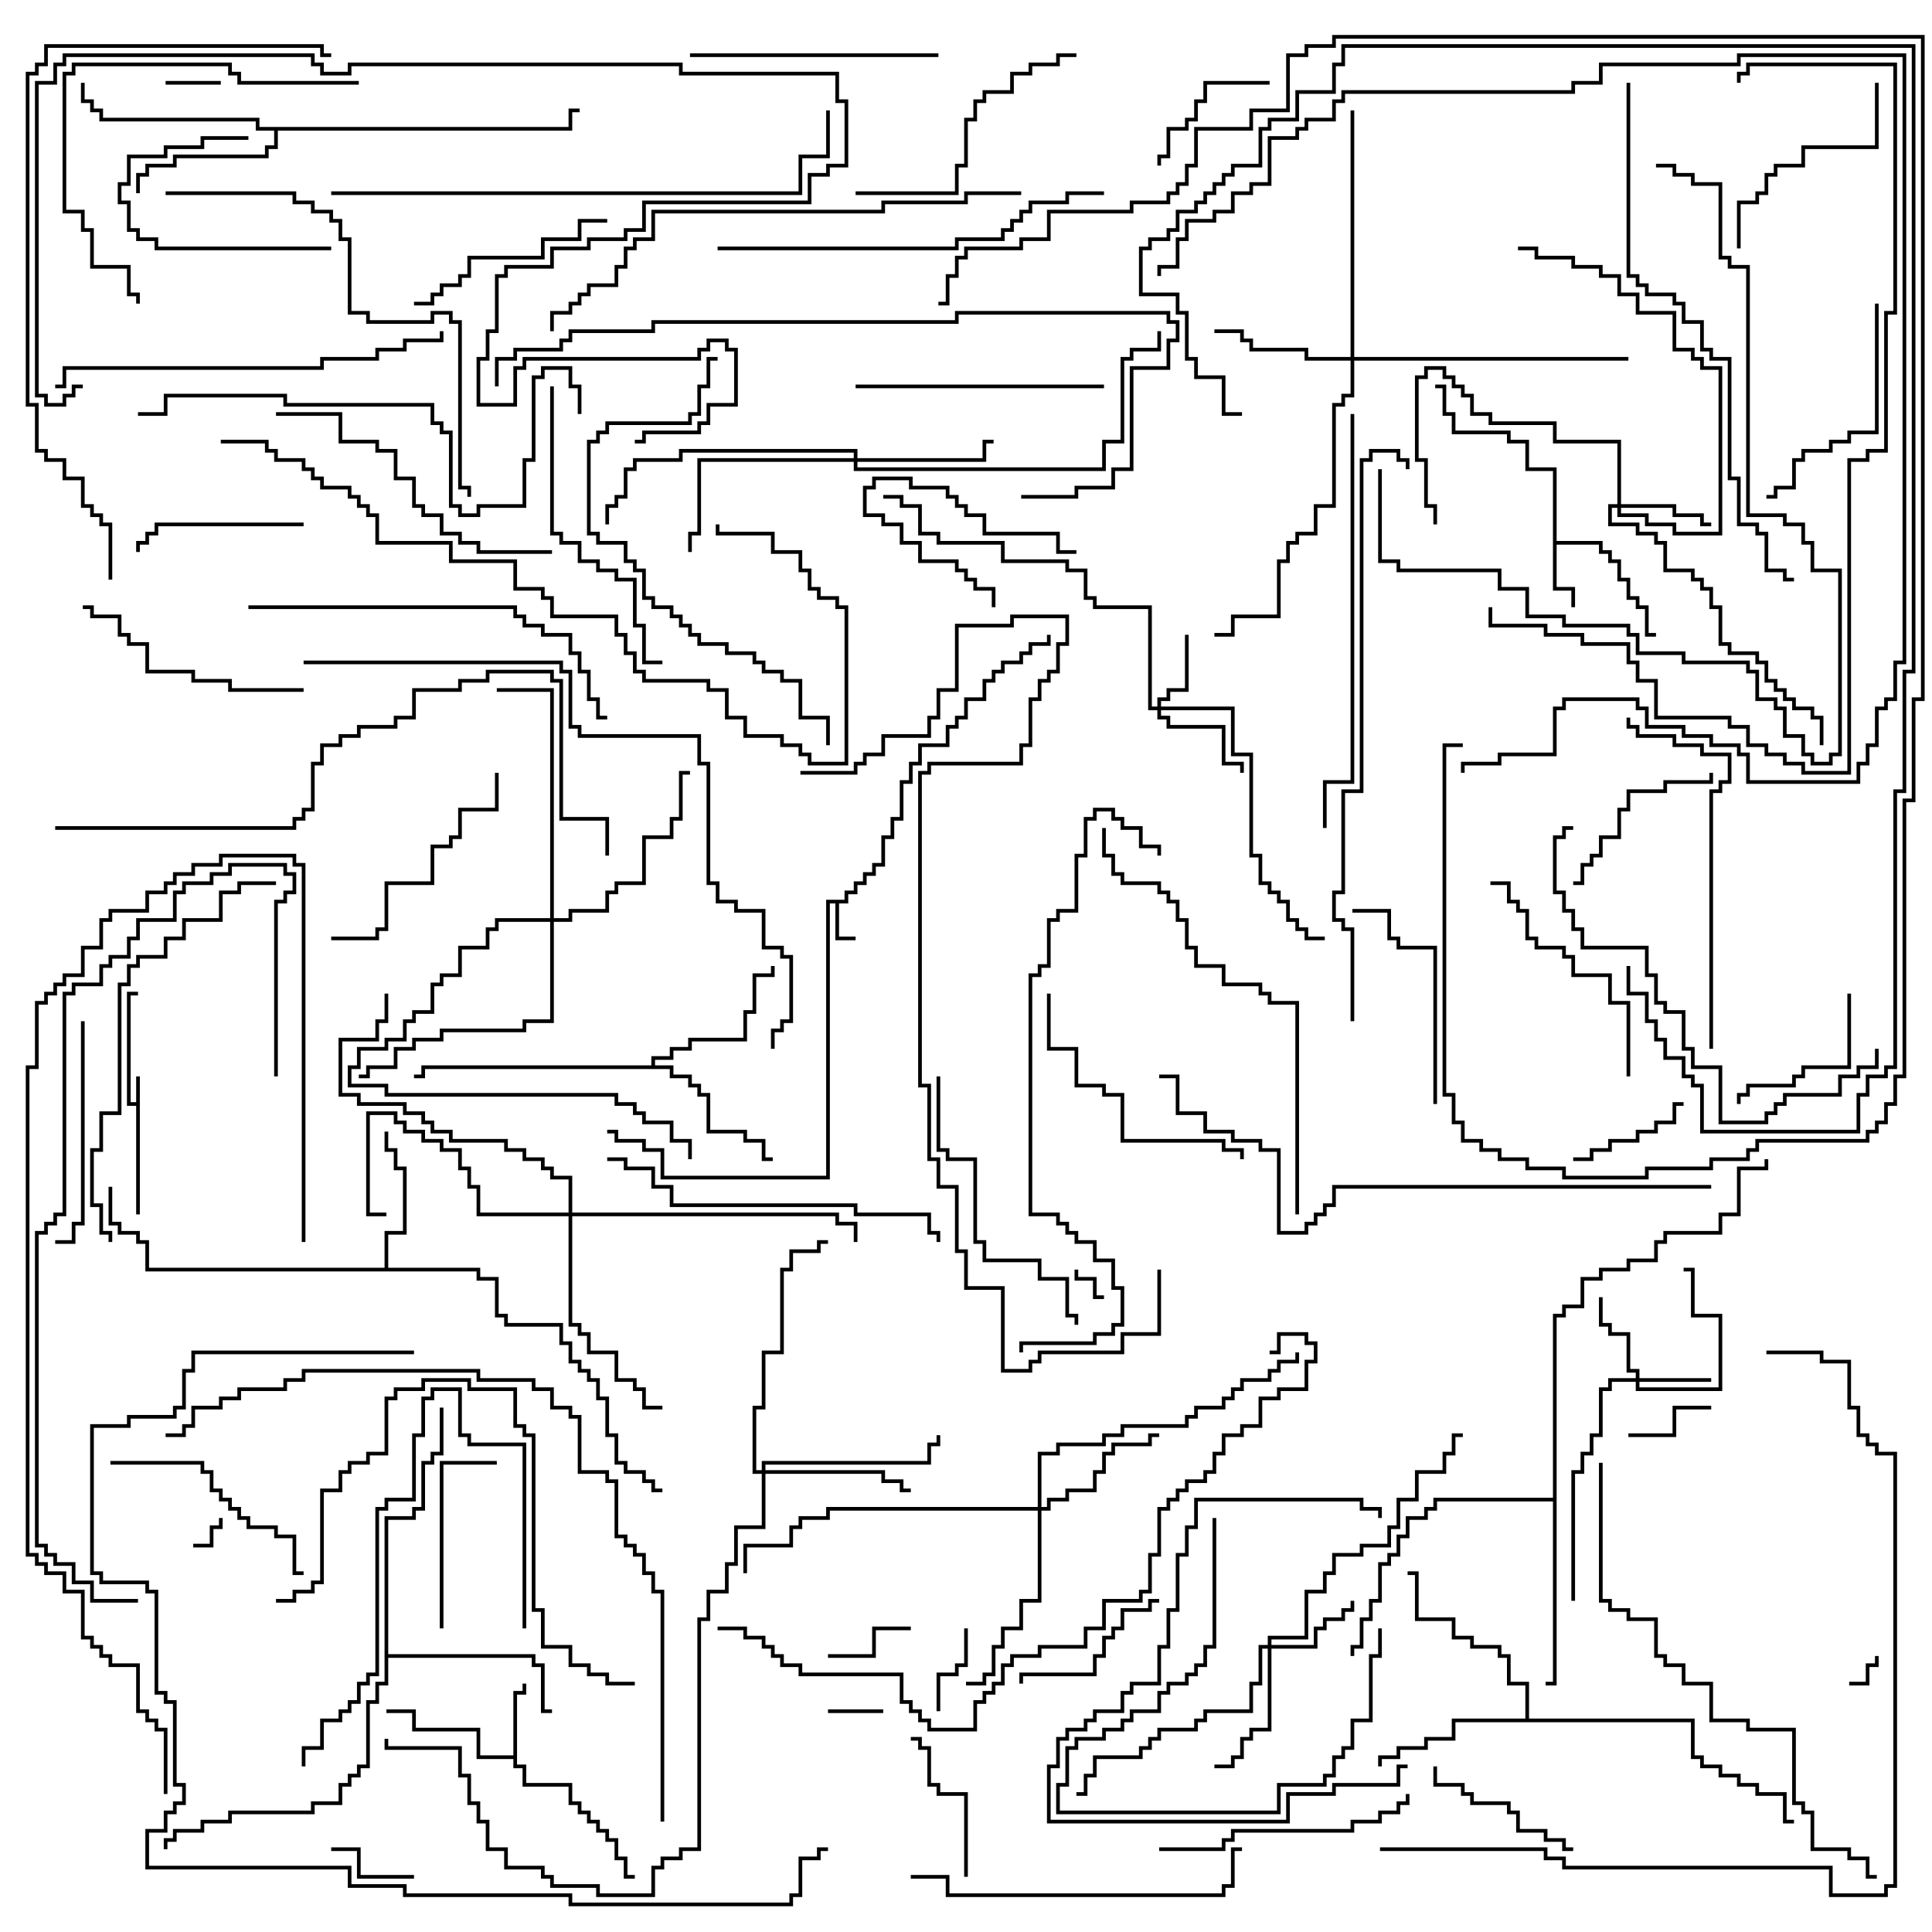 <svg version="1.1" width="105" height="105" xmlns="http://www.w3.org/2000/svg"><path d="M7.4,59.9L7.4,58.5L7.6,58.5L7.6,66L7.4,66L7.4,60.1L6.9,60.1L6.9,53.9L7.5,53.9L7.5,54.1L7.1,54.1L7.1,59.9z" stroke="none"/><path d="M45.9,48.9L45.9,48.4L46.4,48.4L46.4,47.9L46.9,47.9L46.9,47.4L47.4,47.4L47.4,46.9L47.9,46.9L47.9,45.4L48.4,45.4L48.4,44.4L48.9,44.4L48.9,42.4L49.4,42.4L49.4,41.4L49.9,41.4L49.9,40.4L51.4,40.4L51.4,39.4L51.9,39.4L51.9,38.9L52.4,38.9L52.4,37.9L53.4,37.9L53.4,36.9L53.9,36.9L53.9,36.4L54.4,36.4L54.4,35.9L55.4,35.9L55.4,35.4L55.9,35.4L55.9,34.9L56.9,34.9L56.9,34.5L57.1,34.5L57.1,35.1L56.1,35.1L56.1,35.6L55.6,35.6L55.6,36.1L54.6,36.1L54.6,36.6L54.1,36.6L54.1,37.1L53.6,37.1L53.6,38.1L52.6,38.1L52.6,39.1L52.1,39.1L52.1,39.6L51.6,39.6L51.6,40.6L50.1,40.6L50.1,41.6L49.6,41.6L49.6,42.6L49.1,42.6L49.1,44.6L48.6,44.6L48.6,45.6L48.1,45.6L48.1,47.1L47.6,47.1L47.6,47.6L47.1,47.6L47.1,48.1L46.6,48.1L46.6,48.6L46.1,48.6L46.1,49.1L45.6,49.1L45.6,50.9L46.5,50.9L46.5,51.1L45.4,51.1L45.4,49.1L45.1,49.1L45.1,64.1L35.9,64.1L35.9,62.6L34.9,62.6L34.9,62.1L33.4,62.1L33.4,61.6L33,61.6L33,61.4L33.6,61.4L33.6,61.9L35.1,61.9L35.1,62.4L36.1,62.4L36.1,63.9L44.9,63.9L44.9,48.9z" stroke="none"/><path d="M84.4,25.6L82.9,25.6L82.9,24.1L81.9,24.1L81.9,23.6L78.9,23.6L78.9,22.6L78.4,22.6L78.4,21.1L78,21.1L78,20.9L78.6,20.9L78.6,22.4L79.1,22.4L79.1,23.4L82.1,23.4L82.1,23.9L83.1,23.9L83.1,25.4L84.6,25.4L84.6,29.4L87.1,29.4L87.1,29.9L87.6,29.9L87.6,30.4L88.1,30.4L88.1,31.4L88.6,31.4L88.6,32.4L89.1,32.4L89.1,32.9L89.6,32.9L89.6,34.4L90,34.4L90,34.6L89.4,34.6L89.4,33.1L88.9,33.1L88.9,32.6L88.4,32.6L88.4,31.6L87.9,31.6L87.9,30.6L87.4,30.6L87.4,30.1L86.9,30.1L86.9,29.6L84.6,29.6L84.6,31.9L85.6,31.9L85.6,33L85.4,33L85.4,32.1L84.4,32.1z" stroke="none"/><path d="M27.9,95.4L27.9,91.9L28.4,91.9L28.4,91.5L28.6,91.5L28.6,92.1L28.1,92.1L28.1,95.9L28.6,95.9L28.6,96.9L31.1,96.9L31.1,97.9L31.6,97.9L31.6,98.4L32.1,98.4L32.1,98.9L32.6,98.9L32.6,99.4L33.1,99.4L33.1,99.9L33.6,99.9L33.6,100.9L34.1,100.9L34.1,101.9L34.5,101.9L34.5,102.1L33.9,102.1L33.9,101.1L33.4,101.1L33.4,100.1L32.9,100.1L32.9,99.6L32.4,99.6L32.4,99.1L31.9,99.1L31.9,98.6L31.4,98.6L31.4,98.1L30.9,98.1L30.9,97.1L28.4,97.1L28.4,96.1L27.9,96.1L27.9,95.6L25.9,95.6L25.9,94.1L22.4,94.1L22.4,93.1L21,93.1L21,92.9L22.6,92.9L22.6,93.9L26.1,93.9L26.1,95.4z" stroke="none"/><path d="M20.9,68.9L20.9,66.9L21.9,66.9L21.9,63.6L21.4,63.6L21.4,62.6L20.9,62.6L20.9,61.5L21.1,61.5L21.1,62.4L21.6,62.4L21.6,63.4L22.1,63.4L22.1,67.1L21.1,67.1L21.1,68.9L26.1,68.9L26.1,69.4L27.1,69.4L27.1,71.4L27.6,71.4L27.6,71.9L30.6,71.9L30.6,72.9L31.1,72.9L31.1,73.9L31.6,73.9L31.6,74.4L32.1,74.4L32.1,74.9L32.6,74.9L32.6,75.9L33.1,75.9L33.1,77.9L33.6,77.9L33.6,79.4L34.1,79.4L34.1,79.9L35.1,79.9L35.1,80.4L35.6,80.4L35.6,80.9L36,80.9L36,81.1L35.4,81.1L35.4,80.6L34.9,80.6L34.9,80.1L33.9,80.1L33.9,79.6L33.4,79.6L33.4,78.1L32.9,78.1L32.9,76.1L32.4,76.1L32.4,75.1L31.9,75.1L31.9,74.6L31.4,74.6L31.4,74.1L30.9,74.1L30.9,73.1L30.4,73.1L30.4,72.1L27.4,72.1L27.4,71.6L26.9,71.6L26.9,69.6L25.9,69.6L25.9,69.1L7.9,69.1L7.9,67.6L7.4,67.6L7.4,67.1L6.4,67.1L6.4,66.6L5.9,66.6L5.9,64.5L6.1,64.5L6.1,66.4L6.6,66.4L6.6,66.9L7.6,66.9L7.6,67.4L8.1,67.4L8.1,68.9z" stroke="none"/><path d="M35.4,57.9L35.4,57.4L36.4,57.4L36.4,56.9L37.4,56.9L37.4,56.4L40.4,56.4L40.4,54.9L40.9,54.9L40.9,52.9L41.9,52.9L41.9,52.5L42.1,52.5L42.1,53.1L41.1,53.1L41.1,55.1L40.6,55.1L40.6,56.6L37.6,56.6L37.6,57.1L36.6,57.1L36.6,57.6L35.6,57.6L35.6,57.9L36.6,57.9L36.6,58.4L37.6,58.4L37.6,58.9L38.1,58.9L38.1,59.4L38.6,59.4L38.6,61.4L40.6,61.4L40.6,61.9L41.6,61.9L41.6,62.9L42,62.9L42,63.1L41.4,63.1L41.4,62.1L40.4,62.1L40.4,61.6L38.4,61.6L38.4,59.6L37.9,59.6L37.9,59.1L37.4,59.1L37.4,58.6L36.4,58.6L36.4,58.1L23.1,58.1L23.1,58.6L22.5,58.6L22.5,58.4L22.9,58.4L22.9,57.9z" stroke="none"/><path d="M30.9,6.9L30.9,5.9L31.5,5.9L31.5,6.1L31.1,6.1L31.1,7.1L15.1,7.1L15.1,8.1L14.6,8.1L14.6,8.6L9.6,8.6L9.6,9.1L8.1,9.1L8.1,9.6L7.6,9.6L7.6,10.5L7.4,10.5L7.4,9.4L7.9,9.4L7.9,8.9L9.4,8.9L9.4,8.4L14.4,8.4L14.4,7.9L14.9,7.9L14.9,7.1L13.9,7.1L13.9,6.6L5.4,6.6L5.4,6.1L4.9,6.1L4.9,5.6L4.4,5.6L4.4,4.5L4.6,4.5L4.6,5.4L5.1,5.4L5.1,5.9L5.6,5.9L5.6,6.4L14.1,6.4L14.1,6.9z" stroke="none"/><path d="M82.9,93.4L82.9,91.6L81.9,91.6L81.9,90.1L81.4,90.1L81.4,89.6L79.9,89.6L79.9,89.1L78.9,89.1L78.9,88.1L76.9,88.1L76.9,85.6L76.5,85.6L76.5,85.4L77.1,85.4L77.1,87.9L79.1,87.9L79.1,88.9L80.1,88.9L80.1,89.4L81.6,89.4L81.6,89.9L82.1,89.9L82.1,91.4L83.1,91.4L83.1,93.4L92.1,93.4L92.1,95.4L92.6,95.4L92.6,95.9L93.6,95.9L93.6,96.4L94.6,96.4L94.6,96.9L95.6,96.9L95.6,97.4L97.1,97.4L97.1,98.9L97.5,98.9L97.5,99.1L96.9,99.1L96.9,97.6L95.4,97.6L95.4,97.1L94.4,97.1L94.4,96.6L93.4,96.6L93.4,96.1L92.4,96.1L92.4,95.6L91.9,95.6L91.9,93.6L79.1,93.6L79.1,94.6L77.6,94.6L77.6,95.1L76.1,95.1L76.1,95.6L75.1,95.6L75.1,96L74.9,96L74.9,95.4L75.9,95.4L75.9,94.9L77.4,94.9L77.4,94.4L78.9,94.4L78.9,93.4z" stroke="none"/><path d="M20.9,82.4L22.4,82.4L22.4,81.9L22.9,81.9L22.9,79.4L23.4,79.4L23.4,78.9L23.9,78.9L23.9,76.5L24.1,76.5L24.1,79.1L23.6,79.1L23.6,79.6L23.1,79.6L23.1,82.1L22.6,82.1L22.6,82.6L21.1,82.6L21.1,89.9L29.1,89.9L29.1,90.4L29.6,90.4L29.6,92.9L30,92.9L30,93.1L29.4,93.1L29.4,90.6L28.9,90.6L28.9,90.1L21.1,90.1L21.1,91.6L20.6,91.6L20.6,92.6L20.1,92.6L20.1,96.1L19.6,96.1L19.6,96.6L19.1,96.6L19.1,97.1L18.6,97.1L18.6,98.1L17.1,98.1L17.1,98.6L12.6,98.6L12.6,99.1L11.1,99.1L11.1,99.6L9.6,99.6L9.6,100.1L9.1,100.1L9.1,100.5L8.9,100.5L8.9,99.9L9.4,99.9L9.4,99.4L10.9,99.4L10.9,98.9L12.4,98.9L12.4,98.4L16.9,98.4L16.9,97.9L18.4,97.9L18.4,96.9L18.9,96.9L18.9,96.4L19.4,96.4L19.4,95.9L19.9,95.9L19.9,92.4L20.4,92.4L20.4,91.4L20.9,91.4z" stroke="none"/><path d="M84.4,81.4L84.4,71.4L84.9,71.4L84.9,70.9L85.9,70.9L85.9,69.4L86.9,69.4L86.9,68.9L88.4,68.9L88.4,68.4L89.9,68.4L89.9,67.4L90.4,67.4L90.4,66.9L93.4,66.9L93.4,65.9L94.4,65.9L94.4,63.4L95.9,63.4L95.9,63L96.1,63L96.1,63.6L94.6,63.6L94.6,66.1L93.6,66.1L93.6,67.1L90.6,67.1L90.6,67.6L90.1,67.6L90.1,68.6L88.6,68.6L88.6,69.1L87.1,69.1L87.1,69.6L86.1,69.6L86.1,71.1L85.1,71.1L85.1,71.6L84.6,71.6L84.6,91.6L84,91.6L84,91.4L84.4,91.4L84.4,81.6L78.1,81.6L78.1,82.1L77.6,82.1L77.6,82.6L76.6,82.6L76.6,83.6L76.1,83.6L76.1,84.6L75.6,84.6L75.6,85.1L75.1,85.1L75.1,87.1L74.6,87.1L74.6,88.1L74.1,88.1L74.1,89.6L73.6,89.6L73.6,90L73.4,90L73.4,89.4L73.9,89.4L73.9,87.9L74.4,87.9L74.4,86.9L74.9,86.9L74.9,84.9L75.4,84.9L75.4,84.4L75.9,84.4L75.9,83.4L76.4,83.4L76.4,82.4L77.4,82.4L77.4,81.9L77.9,81.9L77.9,81.4z" stroke="none"/><path d="M88.9,74.9L88.9,74.6L88.4,74.6L88.4,72.6L87.4,72.6L87.4,72.1L86.9,72.1L86.9,70.5L87.1,70.5L87.1,71.9L87.6,71.9L87.6,72.4L88.6,72.4L88.6,74.4L89.1,74.4L89.1,74.9L93,74.9L93,75.1L89.1,75.1L89.1,75.4L93.4,75.4L93.4,71.6L91.9,71.6L91.9,69.1L91.5,69.1L91.5,68.9L92.1,68.9L92.1,71.4L93.6,71.4L93.6,75.6L88.9,75.6L88.9,75.1L87.6,75.1L87.6,75.6L87.1,75.6L87.1,78.1L86.6,78.1L86.6,79.1L86.1,79.1L86.1,80.1L85.6,80.1L85.6,87L85.4,87L85.4,79.9L85.9,79.9L85.9,78.9L86.4,78.9L86.4,77.9L86.9,77.9L86.9,75.4L87.4,75.4L87.4,74.9z" stroke="none"/><path d="M62.9,38.4L62.9,37.9L63.4,37.9L63.4,37.4L64.4,37.4L64.4,34.5L64.6,34.5L64.6,37.6L63.6,37.6L63.6,38.1L63.1,38.1L63.1,38.4L67.1,38.4L67.1,40.9L68.1,40.9L68.1,46.4L68.6,46.4L68.6,47.9L69.1,47.9L69.1,48.4L69.6,48.4L69.6,48.9L70.1,48.9L70.1,49.9L70.6,49.9L70.6,50.4L71.1,50.4L71.1,50.9L72,50.9L72,51.1L70.9,51.1L70.9,50.6L70.4,50.6L70.4,50.1L69.9,50.1L69.9,49.1L69.4,49.1L69.4,48.6L68.9,48.6L68.9,48.1L68.4,48.1L68.4,46.6L67.9,46.6L67.9,41.1L66.9,41.1L66.9,38.6L63.1,38.6L63.1,38.9L63.6,38.9L63.6,39.4L66.6,39.4L66.6,41.4L67.6,41.4L67.6,42L67.4,42L67.4,41.6L66.4,41.6L66.4,39.6L63.4,39.6L63.4,39.1L62.9,39.1L62.9,38.6L62.4,38.6L62.4,33.1L59.4,33.1L59.4,32.6L58.9,32.6L58.9,31.1L57.9,31.1L57.9,30.6L54.4,30.6L54.4,29.6L50.9,29.6L50.9,29.1L49.9,29.1L49.9,27.6L48.9,27.6L48.9,27.1L48,27.1L48,26.9L49.1,26.9L49.1,27.4L50.1,27.4L50.1,28.9L51.1,28.9L51.1,29.4L54.6,29.4L54.6,30.4L58.1,30.4L58.1,30.9L59.1,30.9L59.1,32.4L59.6,32.4L59.6,32.9L62.6,32.9L62.6,38.4z" stroke="none"/><path d="M87.9,27.4L87.9,24.1L84.4,24.1L84.4,23.1L80.9,23.1L80.9,22.6L79.9,22.6L79.9,21.6L79.4,21.6L79.4,21.1L78.9,21.1L78.9,20.6L78.4,20.6L78.4,20.1L77.6,20.1L77.6,20.6L77.1,20.6L77.1,24.9L77.6,24.9L77.6,27.4L78.1,27.4L78.1,28.5L77.9,28.5L77.9,27.6L77.4,27.6L77.4,25.1L76.9,25.1L76.9,20.4L77.4,20.4L77.4,19.9L78.6,19.9L78.6,20.4L79.1,20.4L79.1,20.9L79.6,20.9L79.6,21.4L80.1,21.4L80.1,22.4L81.1,22.4L81.1,22.9L84.6,22.9L84.6,23.9L88.1,23.9L88.1,27.4L91.1,27.4L91.1,27.9L92.6,27.9L92.6,28.4L93,28.4L93,28.6L92.4,28.6L92.4,28.1L90.9,28.1L90.9,27.6L88.1,27.6L88.1,27.9L89.6,27.9L89.6,28.4L91.1,28.4L91.1,28.9L93.4,28.9L93.4,20.1L92.4,20.1L92.4,19.6L91.9,19.6L91.9,19.1L90.9,19.1L90.9,17.1L88.9,17.1L88.9,16.1L87.9,16.1L87.9,15.1L86.9,15.1L86.9,14.6L85.4,14.6L85.4,14.1L83.4,14.1L83.4,13.6L82.5,13.6L82.5,13.4L83.6,13.4L83.6,13.9L85.6,13.9L85.6,14.4L87.1,14.4L87.1,14.9L88.1,14.9L88.1,15.9L89.1,15.9L89.1,16.9L91.1,16.9L91.1,18.9L92.1,18.9L92.1,19.4L92.6,19.4L92.6,19.9L93.6,19.9L93.6,29.1L90.9,29.1L90.9,28.6L89.4,28.6L89.4,28.1L87.9,28.1L87.9,27.6L87.6,27.6L87.6,28.4L89.1,28.4L89.1,28.9L90.1,28.9L90.1,29.4L90.6,29.4L90.6,30.9L92.1,30.9L92.1,31.4L92.6,31.4L92.6,31.9L93.1,31.9L93.1,32.9L93.6,32.9L93.6,34.9L94.1,34.9L94.1,35.4L95.6,35.4L95.6,35.9L96.1,35.9L96.1,36.9L96.6,36.9L96.6,37.4L97.1,37.4L97.1,37.9L97.6,37.9L97.6,38.4L98.6,38.4L98.6,38.9L99.1,38.9L99.1,40.5L98.9,40.5L98.9,39.1L98.4,39.1L98.4,38.6L97.4,38.6L97.4,38.1L96.9,38.1L96.9,37.6L96.4,37.6L96.4,37.1L95.9,37.1L95.9,36.1L95.4,36.1L95.4,35.6L93.9,35.6L93.9,35.1L93.4,35.1L93.4,33.1L92.9,33.1L92.9,32.1L92.4,32.1L92.4,31.6L91.9,31.6L91.9,31.1L90.4,31.1L90.4,29.6L89.9,29.6L89.9,29.1L88.9,29.1L88.9,28.6L87.4,28.6L87.4,27.4z" stroke="none"/><path d="M68.9,89.4L68.9,88.9L70.9,88.9L70.9,86.4L71.9,86.4L71.9,85.4L72.4,85.4L72.4,84.4L73.9,84.4L73.9,83.9L75.4,83.9L75.4,82.9L75.9,82.9L75.9,81.4L76.9,81.4L76.9,79.9L78.4,79.9L78.4,78.9L78.9,78.9L78.9,77.9L79.5,77.9L79.5,78.1L79.1,78.1L79.1,79.1L78.6,79.1L78.6,80.1L77.1,80.1L77.1,81.6L76.1,81.6L76.1,83.1L75.6,83.1L75.6,84.1L74.1,84.1L74.1,84.6L72.6,84.6L72.6,85.6L72.1,85.6L72.1,86.6L71.1,86.6L71.1,89.1L69.1,89.1L69.1,89.4L71.4,89.4L71.4,88.4L71.9,88.4L71.9,87.9L72.9,87.9L72.9,87.4L73.4,87.4L73.4,87L73.6,87L73.6,87.6L73.1,87.6L73.1,88.1L72.1,88.1L72.1,88.6L71.6,88.6L71.6,89.6L69.1,89.6L69.1,94.1L68.1,94.1L68.1,94.6L67.6,94.6L67.6,95.6L67.1,95.6L67.1,96.1L66,96.1L66,95.9L66.9,95.9L66.9,95.4L67.4,95.4L67.4,94.4L67.9,94.4L67.9,93.9L68.9,93.9L68.9,89.6L68.6,89.6L68.6,91.6L68.1,91.6L68.1,93.1L65.6,93.1L65.6,93.6L65.1,93.6L65.1,94.1L63.1,94.1L63.1,94.6L62.6,94.6L62.6,95.1L62.1,95.1L62.1,95.6L59.6,95.6L59.6,96.6L59.1,96.6L59.1,97.6L58.5,97.6L58.5,97.4L58.9,97.4L58.9,96.4L59.4,96.4L59.4,95.4L61.9,95.4L61.9,94.9L62.4,94.9L62.4,94.4L62.9,94.4L62.9,93.9L64.9,93.9L64.9,93.4L65.4,93.4L65.4,92.9L67.9,92.9L67.9,91.4L68.4,91.4L68.4,89.4z" stroke="none"/><path d="M46.4,24.9L46.4,24.6L37.1,24.6L37.1,25.1L34.6,25.1L34.6,25.6L34.1,25.6L34.1,27.1L33.6,27.1L33.6,27.6L33.1,27.6L33.1,28.5L32.9,28.5L32.9,27.4L33.4,27.4L33.4,26.9L33.9,26.9L33.9,25.4L34.4,25.4L34.4,24.9L36.9,24.9L36.9,24.4L46.6,24.4L46.6,24.9L53.4,24.9L53.4,23.9L54,23.9L54,24.1L53.6,24.1L53.6,25.1L46.6,25.1L46.6,25.4L59.9,25.4L59.9,23.9L60.9,23.9L60.9,19.4L61.4,19.4L61.4,18.9L62.9,18.9L62.9,18L63.1,18L63.1,19.1L61.6,19.1L61.6,19.6L61.1,19.6L61.1,24.1L60.1,24.1L60.1,25.6L46.4,25.6L46.4,25.1L38.1,25.1L38.1,29.1L37.6,29.1L37.6,30L37.4,30L37.4,28.9L37.9,28.9L37.9,24.9z" stroke="none"/><path d="M56.4,81.9L56.4,78.9L57.4,78.9L57.4,78.4L59.9,78.4L59.9,77.9L60.9,77.9L60.9,77.4L64.4,77.4L64.4,76.9L64.9,76.9L64.9,76.4L66.4,76.4L66.4,75.9L66.9,75.9L66.9,75.4L67.4,75.4L67.4,74.9L68.9,74.9L68.9,74.4L69.4,74.4L69.4,73.9L70.4,73.9L70.4,73.5L70.6,73.5L70.6,74.1L69.6,74.1L69.6,74.6L69.1,74.6L69.1,75.1L67.6,75.1L67.6,75.6L67.1,75.6L67.1,76.1L66.6,76.1L66.6,76.6L65.1,76.6L65.1,77.1L64.6,77.1L64.6,77.6L61.1,77.6L61.1,78.1L60.1,78.1L60.1,78.6L57.6,78.6L57.6,79.1L56.6,79.1L56.6,81.9L56.9,81.9L56.9,81.4L57.9,81.4L57.9,80.9L59.4,80.9L59.4,79.9L59.9,79.9L59.9,78.9L60.4,78.9L60.4,78.4L62.4,78.4L62.4,77.9L63,77.9L63,78.1L62.6,78.1L62.6,78.6L60.6,78.6L60.6,79.1L60.1,79.1L60.1,80.1L59.6,80.1L59.6,81.1L58.1,81.1L58.1,81.6L57.1,81.6L57.1,82.1L56.6,82.1L56.6,87.1L55.6,87.1L55.6,88.6L54.6,88.6L54.6,89.6L54.1,89.6L54.1,91.1L53.6,91.1L53.6,91.6L52.5,91.6L52.5,91.4L53.4,91.4L53.4,90.9L53.9,90.9L53.9,89.4L54.4,89.4L54.4,88.4L55.4,88.4L55.4,86.9L56.4,86.9L56.4,82.1L45.1,82.1L45.1,82.6L43.6,82.6L43.6,83.1L43.1,83.1L43.1,84.1L40.6,84.1L40.6,85.5L40.4,85.5L40.4,83.9L42.9,83.9L42.9,82.9L43.4,82.9L43.4,82.4L44.9,82.4L44.9,81.9z" stroke="none"/><path d="M73.4,19.4L73.4,6L73.6,6L73.6,19.4L88.5,19.4L88.5,19.6L73.6,19.6L73.6,21.6L73.1,21.6L73.1,22.1L72.6,22.1L72.6,27.6L71.6,27.6L71.6,29.1L70.6,29.1L70.6,29.6L70.1,29.6L70.1,30.6L69.6,30.6L69.6,33.6L67.1,33.6L67.1,34.6L66,34.6L66,34.4L66.9,34.4L66.9,33.4L69.4,33.4L69.4,30.4L69.9,30.4L69.9,29.4L70.4,29.4L70.4,28.9L71.4,28.9L71.4,27.4L72.4,27.4L72.4,21.9L72.9,21.9L72.9,21.4L73.4,21.4L73.4,19.6L70.9,19.6L70.9,19.1L67.9,19.1L67.9,18.6L67.4,18.6L67.4,18.1L66,18.1L66,17.9L67.6,17.9L67.6,18.4L68.1,18.4L68.1,18.9L71.1,18.9L71.1,19.4z" stroke="none"/><path d="M41.4,79.9L41.4,79.4L50.4,79.4L50.4,78.4L50.9,78.4L50.9,78L51.1,78L51.1,78.6L50.6,78.6L50.6,79.6L41.6,79.6L41.6,79.9L48.1,79.9L48.1,80.4L49.1,80.4L49.1,80.9L49.5,80.9L49.5,81.1L48.9,81.1L48.9,80.6L47.9,80.6L47.9,80.1L41.6,80.1L41.6,83.1L40.1,83.1L40.1,85.1L39.6,85.1L39.6,86.6L38.6,86.6L38.6,88.1L38.1,88.1L38.1,100.6L37.1,100.6L37.1,101.1L36.1,101.1L36.1,101.6L35.6,101.6L35.6,103.1L32.4,103.1L32.4,102.6L29.9,102.6L29.9,102.1L29.4,102.1L29.4,101.6L27.4,101.6L27.4,100.6L26.4,100.6L26.4,99.1L25.9,99.1L25.9,98.1L25.4,98.1L25.4,96.6L24.9,96.6L24.9,95.1L20.9,95.1L20.9,94.5L21.1,94.5L21.1,94.9L25.1,94.9L25.1,96.4L25.6,96.4L25.6,97.9L26.1,97.9L26.1,98.9L26.6,98.9L26.6,100.4L27.6,100.4L27.6,101.4L29.6,101.4L29.6,101.9L30.1,101.9L30.1,102.4L32.6,102.4L32.6,102.9L35.4,102.9L35.4,101.4L35.9,101.4L35.9,100.9L36.9,100.9L36.9,100.4L37.9,100.4L37.9,87.9L38.4,87.9L38.4,86.4L39.4,86.4L39.4,84.9L39.9,84.9L39.9,82.9L41.4,82.9L41.4,80.1L40.9,80.1L40.9,76.4L41.4,76.4L41.4,73.4L42.4,73.4L42.4,68.9L42.9,68.9L42.9,67.9L44.4,67.9L44.4,67.4L45,67.4L45,67.6L44.6,67.6L44.6,68.1L43.1,68.1L43.1,69.1L42.6,69.1L42.6,73.6L41.6,73.6L41.6,76.6L41.1,76.6L41.1,79.9z" stroke="none"/><path d="M30.9,65.9L30.9,64.1L29.9,64.1L29.9,63.6L29.4,63.6L29.4,63.1L28.4,63.1L28.4,62.6L27.4,62.6L27.4,62.1L24.4,62.1L24.4,61.6L23.4,61.6L23.4,61.1L22.9,61.1L22.9,60.6L21.9,60.6L21.9,60.1L19.4,60.1L19.4,59.6L18.4,59.6L18.4,56.4L20.4,56.4L20.4,55.4L20.9,55.4L20.9,54L21.1,54L21.1,55.6L20.6,55.6L20.6,56.6L18.6,56.6L18.6,59.4L19.6,59.4L19.6,59.9L22.1,59.9L22.1,60.4L23.1,60.4L23.1,60.9L23.6,60.9L23.6,61.4L24.6,61.4L24.6,61.9L27.6,61.9L27.6,62.4L28.6,62.4L28.6,62.9L29.6,62.9L29.6,63.4L30.1,63.4L30.1,63.9L31.1,63.9L31.1,65.9L45.6,65.9L45.6,66.4L46.6,66.4L46.6,67.5L46.4,67.5L46.4,66.6L45.4,66.6L45.4,66.1L31.1,66.1L31.1,71.9L31.6,71.9L31.6,72.4L32.1,72.4L32.1,73.4L33.6,73.4L33.6,74.9L34.6,74.9L34.6,75.4L35.1,75.4L35.1,76.4L36,76.4L36,76.6L34.9,76.6L34.9,75.6L34.4,75.6L34.4,75.1L33.4,75.1L33.4,73.6L31.9,73.6L31.9,72.6L31.4,72.6L31.4,72.1L30.9,72.1L30.9,66.1L25.9,66.1L25.9,64.6L25.4,64.6L25.4,63.6L24.9,63.6L24.9,62.6L23.9,62.6L23.9,62.1L22.9,62.1L22.9,61.6L21.9,61.6L21.9,61.1L21.4,61.1L21.4,60.6L20.1,60.6L20.1,65.9L21,65.9L21,66.1L19.9,66.1L19.9,60.4L21.6,60.4L21.6,60.9L22.1,60.9L22.1,61.4L23.1,61.4L23.1,61.9L24.1,61.9L24.1,62.4L25.1,62.4L25.1,63.4L25.6,63.4L25.6,64.4L26.1,64.4L26.1,65.9z" stroke="none"/><path d="M29.9,49.9L29.9,37.6L27,37.6L27,37.4L30.1,37.4L30.1,49.9L30.9,49.9L30.9,49.4L32.9,49.4L32.9,48.4L33.4,48.4L33.4,47.9L34.9,47.9L34.9,45.4L36.4,45.4L36.4,44.4L36.9,44.4L36.9,41.9L37.5,41.9L37.5,42.1L37.1,42.1L37.1,44.6L36.6,44.6L36.6,45.6L35.1,45.6L35.1,48.1L33.6,48.1L33.6,48.6L33.1,48.6L33.1,49.6L31.1,49.6L31.1,50.1L30.1,50.1L30.1,55.6L28.6,55.6L28.6,56.1L24.1,56.1L24.1,56.6L22.6,56.6L22.6,57.1L21.6,57.1L21.6,58.1L20.1,58.1L20.1,58.6L19.5,58.6L19.5,58.4L19.9,58.4L19.9,57.9L21.4,57.9L21.4,56.9L22.4,56.9L22.4,56.4L23.9,56.4L23.9,55.9L28.4,55.9L28.4,55.4L29.9,55.4L29.9,50.1L27.1,50.1L27.1,50.6L26.6,50.6L26.6,51.6L25.1,51.6L25.1,53.1L24.1,53.1L24.1,53.6L23.6,53.6L23.6,55.1L22.6,55.1L22.6,55.6L22.1,55.6L22.1,56.6L21.1,56.6L21.1,57.1L19.6,57.1L19.6,58.1L19.1,58.1L19.1,58.9L21.1,58.9L21.1,59.4L33.6,59.4L33.6,59.9L34.6,59.9L34.6,60.4L35.1,60.4L35.1,60.9L36.6,60.9L36.6,61.9L37.6,61.9L37.6,63L37.4,63L37.4,62.1L36.4,62.1L36.4,61.1L34.9,61.1L34.9,60.6L34.4,60.6L34.4,60.1L33.4,60.1L33.4,59.6L20.9,59.6L20.9,59.1L18.9,59.1L18.9,57.9L19.4,57.9L19.4,56.9L20.9,56.9L20.9,56.4L21.9,56.4L21.9,55.4L22.4,55.4L22.4,54.9L23.4,54.9L23.4,53.4L23.9,53.4L23.9,52.9L24.9,52.9L24.9,51.4L26.4,51.4L26.4,50.4L26.9,50.4L26.9,49.9z" stroke="none"/><path d="M10.5,84.1L10.5,83.9L11.4,83.9L11.4,82.9L11.9,82.9L11.9,82.5L12.1,82.5L12.1,83.1L11.6,83.1L11.6,84.1z" stroke="none"/><path d="M60,70.4L60,70.6L59.4,70.6L59.4,69.6L58.4,69.6L58.4,69L58.6,69L58.6,69.4L59.6,69.4L59.6,70.4z" stroke="none"/><path d="M100.5,91.6L100.5,91.4L101.4,91.4L101.4,90.4L101.9,90.4L101.9,90L102.1,90L102.1,90.6L101.6,90.6L101.6,91.6z" stroke="none"/><path d="M9,4.6L9,4.4L12,4.4L12,4.6z" stroke="none"/><path d="M45,93.1L45,92.9L48,92.9L48,93.1z" stroke="none"/><path d="M52.4,88.5L52.6,88.5L52.6,90.6L52.1,90.6L52.1,91.1L51.1,91.1L51.1,93L50.9,93L50.9,90.9L51.9,90.9L51.9,90.4L52.4,90.4z" stroke="none"/><path d="M45,90.1L45,89.9L47.4,89.9L47.4,88.4L49.5,88.4L49.5,88.6L47.6,88.6L47.6,90.1z" stroke="none"/><path d="M22.5,101.9L22.5,102.1L19.4,102.1L19.4,100.6L18,100.6L18,100.4L19.6,100.4L19.6,101.9z" stroke="none"/><path d="M88.5,78.1L88.5,77.9L90.9,77.9L90.9,76.4L93,76.4L93,76.6L91.1,76.6L91.1,78.1z" stroke="none"/><path d="M58.5,29.9L58.5,30.1L57.4,30.1L57.4,29.1L53.4,29.1L53.4,28.1L52.4,28.1L52.4,27.6L51.9,27.6L51.9,27.1L51.4,27.1L51.4,26.6L49.4,26.6L49.4,26.1L47.6,26.1L47.6,26.6L47.1,26.6L47.1,27.9L48.1,27.9L48.1,28.4L49.1,28.4L49.1,29.4L50.1,29.4L50.1,30.4L52.1,30.4L52.1,30.9L52.6,30.9L52.6,31.4L53.1,31.4L53.1,31.9L54.1,31.9L54.1,33L53.9,33L53.9,32.1L52.9,32.1L52.9,31.6L52.4,31.6L52.4,31.1L51.9,31.1L51.9,30.6L49.9,30.6L49.9,29.6L48.9,29.6L48.9,28.6L47.9,28.6L47.9,28.1L46.9,28.1L46.9,26.4L47.4,26.4L47.4,25.9L49.6,25.9L49.6,26.4L51.6,26.4L51.6,26.9L52.1,26.9L52.1,27.4L52.6,27.4L52.6,27.9L53.6,27.9L53.6,28.9L57.6,28.9L57.6,29.9z" stroke="none"/><path d="M85.5,63.1L85.5,62.9L86.4,62.9L86.4,62.4L87.4,62.4L87.4,61.9L88.9,61.9L88.9,61.4L89.9,61.4L89.9,60.9L90.9,60.9L90.9,59.9L91.5,59.9L91.5,60.1L91.1,60.1L91.1,61.1L90.1,61.1L90.1,61.6L89.1,61.6L89.1,62.1L87.6,62.1L87.6,62.6L86.6,62.6L86.6,63.1z" stroke="none"/><path d="M69,4.4L69,4.6L65.6,4.6L65.6,5.6L65.1,5.6L65.1,6.6L64.6,6.6L64.6,7.1L63.6,7.1L63.6,8.6L63.1,8.6L63.1,9L62.9,9L62.9,8.4L63.4,8.4L63.4,6.9L64.4,6.9L64.4,6.4L64.9,6.4L64.9,5.4L65.4,5.4L65.4,4.4z" stroke="none"/><path d="M18,13.4L18,13.6L8.4,13.6L8.4,13.1L7.4,13.1L7.4,12.6L6.9,12.6L6.9,11.1L6.4,11.1L6.4,9.9L6.9,9.9L6.9,8.4L8.9,8.4L8.9,7.9L10.9,7.9L10.9,7.4L13.5,7.4L13.5,7.6L11.1,7.6L11.1,8.1L9.1,8.1L9.1,8.6L7.1,8.6L7.1,10.1L6.6,10.1L6.6,10.9L7.1,10.9L7.1,12.4L7.6,12.4L7.6,12.9L8.6,12.9L8.6,13.4z" stroke="none"/><path d="M52.6,102L52.4,102L52.4,97.6L50.9,97.6L50.9,97.1L50.4,97.1L50.4,95.1L49.9,95.1L49.9,94.6L49.5,94.6L49.5,94.4L50.1,94.4L50.1,94.9L50.6,94.9L50.6,96.9L51.1,96.9L51.1,97.4L52.6,97.4z" stroke="none"/><path d="M100.4,54L100.6,54L100.6,58.1L98.1,58.1L98.1,58.6L97.6,58.6L97.6,59.1L95.1,59.1L95.1,59.6L94.6,59.6L94.6,60L94.4,60L94.4,59.4L94.9,59.4L94.9,58.9L97.4,58.9L97.4,58.4L97.9,58.4L97.9,57.9L100.4,57.9z" stroke="none"/><path d="M63,86.9L63,87.1L62.6,87.1L62.6,87.6L61.1,87.6L61.1,88.6L60.6,88.6L60.6,89.1L60.1,89.1L60.1,90.1L59.6,90.1L59.6,91.1L55.6,91.1L55.6,91.5L55.4,91.5L55.4,90.9L59.4,90.9L59.4,89.9L59.9,89.9L59.9,88.9L60.4,88.9L60.4,88.4L60.9,88.4L60.9,87.4L62.4,87.4L62.4,86.9z" stroke="none"/><path d="M85.5,100.4L85.5,100.6L84.9,100.6L84.9,100.1L83.9,100.1L83.9,99.6L82.4,99.6L82.4,98.6L81.9,98.6L81.9,98.1L79.9,98.1L79.9,97.6L79.4,97.6L79.4,97.1L77.9,97.1L77.9,96L78.1,96L78.1,96.9L79.6,96.9L79.6,97.4L80.1,97.4L80.1,97.9L82.1,97.9L82.1,98.4L82.6,98.4L82.6,99.4L84.1,99.4L84.1,99.9L85.1,99.9L85.1,100.4z" stroke="none"/><path d="M16.5,28.4L16.5,28.6L8.6,28.6L8.6,29.1L8.1,29.1L8.1,29.6L7.6,29.6L7.6,30L7.4,30L7.4,29.4L7.9,29.4L7.9,28.9L8.4,28.9L8.4,28.4z" stroke="none"/><path d="M24.1,88.5L23.9,88.5L23.9,79.4L27,79.4L27,79.6L24.1,79.6z" stroke="none"/><path d="M92.9,42L93.1,42L93.1,42.6L90.6,42.6L90.6,43.1L88.6,43.1L88.6,44.1L88.1,44.1L88.1,45.6L87.1,45.6L87.1,46.6L86.6,46.6L86.6,47.1L86.1,47.1L86.1,48.1L85.5,48.1L85.5,47.9L85.9,47.9L85.9,46.9L86.4,46.9L86.4,46.4L86.9,46.4L86.9,45.4L87.9,45.4L87.9,43.9L88.4,43.9L88.4,42.9L90.4,42.9L90.4,42.4L92.9,42.4z" stroke="none"/><path d="M65.9,82.5L66.1,82.5L66.1,89.6L65.6,89.6L65.6,90.6L65.1,90.6L65.1,91.1L64.6,91.1L64.6,91.6L63.6,91.6L63.6,92.1L63.1,92.1L63.1,93.1L61.6,93.1L61.6,93.6L61.1,93.6L61.1,94.1L60.1,94.1L60.1,94.6L58.6,94.6L58.6,95.1L58.1,95.1L58.1,97.1L57.6,97.1L57.6,98.4L69.4,98.4L69.4,96.9L71.9,96.9L71.9,96.4L72.4,96.4L72.4,95.4L72.9,95.4L72.9,94.9L73.4,94.9L73.4,93.4L74.4,93.4L74.4,89.9L74.9,89.9L74.9,88.5L75.1,88.5L75.1,90.1L74.6,90.1L74.6,93.6L73.6,93.6L73.6,95.1L73.1,95.1L73.1,95.6L72.6,95.6L72.6,96.6L72.1,96.6L72.1,97.1L69.6,97.1L69.6,98.6L57.4,98.6L57.4,96.9L57.9,96.9L57.9,94.9L58.4,94.9L58.4,94.4L59.9,94.4L59.9,93.9L60.9,93.9L60.9,93.4L61.4,93.4L61.4,92.9L62.9,92.9L62.9,91.9L63.4,91.9L63.4,91.4L64.4,91.4L64.4,90.9L64.9,90.9L64.9,90.4L65.4,90.4L65.4,89.4L65.9,89.4z" stroke="none"/><path d="M33,11.9L33,12.1L31.6,12.1L31.6,13.1L29.6,13.1L29.6,14.1L25.6,14.1L25.6,15.1L25.1,15.1L25.1,15.6L24.1,15.6L24.1,16.1L23.6,16.1L23.6,16.6L22.5,16.6L22.5,16.4L23.4,16.4L23.4,15.9L23.9,15.9L23.9,15.4L24.9,15.4L24.9,14.9L25.4,14.9L25.4,13.9L29.4,13.9L29.4,12.9L31.4,12.9L31.4,11.9z" stroke="none"/><path d="M78.1,60L77.9,60L77.9,51.6L75.9,51.6L75.9,51.1L75.4,51.1L75.4,49.6L73.5,49.6L73.5,49.4L75.6,49.4L75.6,50.9L76.1,50.9L76.1,51.4L78.1,51.4z" stroke="none"/><path d="M101.9,4.5L102.1,4.5L102.1,8.1L98.1,8.1L98.1,9.1L96.6,9.1L96.6,9.6L96.1,9.6L96.1,10.6L95.6,10.6L95.6,11.1L94.6,11.1L94.6,13.5L94.4,13.5L94.4,10.9L95.4,10.9L95.4,10.4L95.9,10.4L95.9,9.4L96.4,9.4L96.4,8.9L97.9,8.9L97.9,7.9L101.9,7.9z" stroke="none"/><path d="M4.4,55.5L4.6,55.5L4.6,66.6L4.1,66.6L4.1,67.6L3,67.6L3,67.4L3.9,67.4L3.9,66.4L4.4,66.4z" stroke="none"/><path d="M101.9,16.5L102.1,16.5L102.1,23.6L100.6,23.6L100.6,24.1L99.6,24.1L99.6,24.6L98.1,24.6L98.1,25.1L97.6,25.1L97.6,26.6L96.6,26.6L96.6,27.1L96,27.1L96,26.9L96.4,26.9L96.4,26.4L97.4,26.4L97.4,24.9L97.9,24.9L97.9,24.4L99.4,24.4L99.4,23.9L100.4,23.9L100.4,23.4L101.9,23.4z" stroke="none"/><path d="M6,79.6L6,79.4L11.1,79.4L11.1,79.9L11.6,79.9L11.6,80.9L12.1,80.9L12.1,81.4L12.6,81.4L12.6,81.9L13.1,81.9L13.1,82.4L13.6,82.4L13.6,82.9L15.1,82.9L15.1,83.4L16.1,83.4L16.1,85.4L16.5,85.4L16.5,85.6L15.9,85.6L15.9,83.6L14.9,83.6L14.9,83.1L13.4,83.1L13.4,82.6L12.9,82.6L12.9,82.1L12.4,82.1L12.4,81.6L11.9,81.6L11.9,81.1L11.4,81.1L11.4,80.1L10.9,80.1L10.9,79.6z" stroke="none"/><path d="M18,51.1L18,50.9L20.4,50.9L20.4,50.4L20.9,50.4L20.9,47.9L23.4,47.9L23.4,45.9L24.4,45.9L24.4,45.4L24.9,45.4L24.9,43.9L26.9,43.9L26.9,42L27.1,42L27.1,44.1L25.1,44.1L25.1,45.6L24.6,45.6L24.6,46.1L23.6,46.1L23.6,48.1L21.1,48.1L21.1,50.6L20.6,50.6L20.6,51.1z" stroke="none"/><path d="M16.5,37.4L16.5,37.6L12.4,37.6L12.4,37.1L10.4,37.1L10.4,36.6L7.9,36.6L7.9,35.1L6.9,35.1L6.9,34.6L6.4,34.6L6.4,33.6L4.9,33.6L4.9,33.1L4.5,33.1L4.5,32.9L5.1,32.9L5.1,33.4L6.6,33.4L6.6,34.4L7.1,34.4L7.1,34.9L8.1,34.9L8.1,36.4L10.6,36.4L10.6,36.9L12.6,36.9L12.6,37.4z" stroke="none"/><path d="M88.6,58.5L88.4,58.5L88.4,54.6L87.4,54.6L87.4,53.1L85.4,53.1L85.4,52.1L84.9,52.1L84.9,51.6L83.4,51.6L83.4,51.1L82.9,51.1L82.9,49.6L82.4,49.6L82.4,49.1L81.9,49.1L81.9,48.1L81,48.1L81,47.9L82.1,47.9L82.1,48.9L82.6,48.9L82.6,49.4L83.1,49.4L83.1,50.9L83.6,50.9L83.6,51.4L85.1,51.4L85.1,51.9L85.6,51.9L85.6,52.9L87.6,52.9L87.6,54.4L88.6,54.4z" stroke="none"/><path d="M51,2.9L51,3.1L37.5,3.1L37.5,2.9z" stroke="none"/><path d="M60,20.9L60,21.1L46.5,21.1L46.5,20.9z" stroke="none"/><path d="M76.5,95.9L76.5,96.1L76.1,96.1L76.1,97.1L72.6,97.1L72.6,97.6L70.1,97.6L70.1,99.1L56.9,99.1L56.9,95.9L57.4,95.9L57.4,94.4L57.9,94.4L57.9,93.9L58.9,93.9L58.9,93.4L59.4,93.4L59.4,92.9L60.9,92.9L60.9,91.9L61.4,91.9L61.4,91.4L62.9,91.4L62.9,89.4L63.4,89.4L63.4,87.4L63.9,87.4L63.9,84.4L64.4,84.4L64.4,82.9L64.9,82.9L64.9,81.4L74.1,81.4L74.1,81.9L75.1,81.9L75.1,82.5L74.9,82.5L74.9,82.1L73.9,82.1L73.9,81.6L65.1,81.6L65.1,83.1L64.6,83.1L64.6,84.6L64.1,84.6L64.1,87.6L63.6,87.6L63.6,89.6L63.1,89.6L63.1,91.6L61.6,91.6L61.6,92.1L61.1,92.1L61.1,93.1L59.6,93.1L59.6,93.6L59.1,93.6L59.1,94.1L58.1,94.1L58.1,94.6L57.6,94.6L57.6,96.1L57.1,96.1L57.1,98.9L69.9,98.9L69.9,97.4L72.4,97.4L72.4,96.9L75.9,96.9L75.9,95.9z" stroke="none"/><path d="M63,100.6L63,100.4L66.4,100.4L66.4,99.9L66.9,99.9L66.9,99.4L73.4,99.4L73.4,98.9L74.9,98.9L74.9,98.4L75.9,98.4L75.9,97.9L76.4,97.9L76.4,97.5L76.6,97.5L76.6,98.1L76.1,98.1L76.1,98.6L75.1,98.6L75.1,99.1L73.6,99.1L73.6,99.6L67.1,99.6L67.1,100.1L66.6,100.1L66.6,100.6z" stroke="none"/><path d="M56.9,54L57.1,54L57.1,56.9L58.6,56.9L58.6,58.9L60.1,58.9L60.1,59.4L61.1,59.4L61.1,61.9L66.6,61.9L66.6,62.4L67.6,62.4L67.6,63L67.4,63L67.4,62.6L66.4,62.6L66.4,62.1L60.9,62.1L60.9,59.6L59.9,59.6L59.9,59.1L58.4,59.1L58.4,57.1L56.9,57.1z" stroke="none"/><path d="M28.6,88.5L28.4,88.5L28.4,78.6L25.4,78.6L25.4,78.1L24.9,78.1L24.9,75.6L23.6,75.6L23.6,76.1L23.1,76.1L23.1,78.1L22.6,78.1L22.6,81.6L21.1,81.6L21.1,82.1L20.6,82.1L20.6,91.1L20.1,91.1L20.1,91.6L19.6,91.6L19.6,92.6L19.1,92.6L19.1,93.1L18.6,93.1L18.6,93.6L17.6,93.6L17.6,95.1L16.6,95.1L16.6,96L16.4,96L16.4,94.9L17.4,94.9L17.4,93.4L18.4,93.4L18.4,92.9L18.9,92.9L18.9,92.4L19.4,92.4L19.4,91.4L19.9,91.4L19.9,90.9L20.4,90.9L20.4,81.9L20.9,81.9L20.9,81.4L22.4,81.4L22.4,77.9L22.9,77.9L22.9,75.9L23.4,75.9L23.4,75.4L25.1,75.4L25.1,77.9L25.6,77.9L25.6,78.4L28.6,78.4z" stroke="none"/><path d="M46.5,10.6L46.5,10.4L51.9,10.4L51.9,8.9L52.4,8.9L52.4,6.4L52.9,6.4L52.9,5.4L53.4,5.4L53.4,4.9L54.9,4.9L54.9,3.9L55.9,3.9L55.9,3.4L57.4,3.4L57.4,2.9L58.5,2.9L58.5,3.1L57.6,3.1L57.6,3.6L56.1,3.6L56.1,4.1L55.1,4.1L55.1,5.1L53.6,5.1L53.6,5.6L53.1,5.6L53.1,6.6L52.6,6.6L52.6,9.1L52.1,9.1L52.1,10.6z" stroke="none"/><path d="M50.9,58.5L51.1,58.5L51.1,62.4L51.6,62.4L51.6,62.9L53.1,62.9L53.1,67.4L53.6,67.4L53.6,68.4L56.6,68.4L56.6,69.4L58.1,69.4L58.1,71.4L58.6,71.4L58.6,72L58.4,72L58.4,71.6L57.9,71.6L57.9,69.6L56.4,69.6L56.4,68.6L53.4,68.6L53.4,67.6L52.9,67.6L52.9,63.1L51.4,63.1L51.4,62.6L50.9,62.6z" stroke="none"/><path d="M29.9,21L30.1,21L30.1,28.9L30.6,28.9L30.6,29.4L31.6,29.4L31.6,30.4L32.6,30.4L32.6,30.9L33.6,30.9L33.6,31.4L34.6,31.4L34.6,33.9L35.1,33.9L35.1,35.9L36,35.9L36,36.1L34.9,36.1L34.9,34.1L34.4,34.1L34.4,31.6L33.4,31.6L33.4,31.1L32.4,31.1L32.4,30.6L31.4,30.6L31.4,29.6L30.4,29.6L30.4,29.1L29.9,29.1z" stroke="none"/><path d="M30,29.9L30,30.1L25.9,30.1L25.9,29.6L24.9,29.6L24.9,29.1L23.9,29.1L23.9,28.1L22.9,28.1L22.9,27.6L22.4,27.6L22.4,26.1L21.4,26.1L21.4,24.6L20.4,24.6L20.4,24.1L18.4,24.1L18.4,22.6L15,22.6L15,22.4L18.6,22.4L18.6,23.9L20.6,23.9L20.6,24.4L21.6,24.4L21.6,25.9L22.6,25.9L22.6,27.4L23.1,27.4L23.1,27.9L24.1,27.9L24.1,28.9L25.1,28.9L25.1,29.4L26.1,29.4L26.1,29.9z" stroke="none"/><path d="M19.5,4.4L19.5,4.6L12.9,4.6L12.9,4.1L12.4,4.1L12.4,3.6L4.1,3.6L4.1,4.1L3.6,4.1L3.6,11.4L4.6,11.4L4.6,12.4L5.1,12.4L5.1,14.4L7.1,14.4L7.1,15.9L7.6,15.9L7.6,16.5L7.4,16.5L7.4,16.1L6.9,16.1L6.9,14.6L4.9,14.6L4.9,12.6L4.4,12.6L4.4,11.6L3.4,11.6L3.4,3.9L3.9,3.9L3.9,3.4L12.6,3.4L12.6,3.9L13.1,3.9L13.1,4.4z" stroke="none"/><path d="M49.5,102.1L49.5,101.9L51.6,101.9L51.6,102.9L66.4,102.9L66.4,102.4L66.9,102.4L66.9,100.4L67.5,100.4L67.5,100.6L67.1,100.6L67.1,102.6L66.6,102.6L66.6,103.1L51.4,103.1L51.4,102.1z" stroke="none"/><path d="M93.1,57L92.9,57L92.9,42.9L93.4,42.9L93.4,42.4L93.9,42.4L93.9,41.1L92.4,41.1L92.4,40.6L90.9,40.6L90.9,40.1L88.9,40.1L88.9,39.6L88.4,39.6L88.4,39L88.6,39L88.6,39.4L89.1,39.4L89.1,39.9L91.1,39.9L91.1,40.4L92.6,40.4L92.6,40.9L94.1,40.9L94.1,42.6L93.6,42.6L93.6,43.1L93.1,43.1z" stroke="none"/><path d="M51.1,67.5L50.9,67.5L50.9,67.1L50.4,67.1L50.4,66.1L46.4,66.1L46.4,65.6L36.4,65.6L36.4,64.6L35.4,64.6L35.4,63.6L33.9,63.6L33.9,63.1L33,63.1L33,62.9L34.1,62.9L34.1,63.4L35.6,63.4L35.6,64.4L36.6,64.4L36.6,65.4L46.6,65.4L46.6,65.9L50.6,65.9L50.6,66.9L51.1,66.9z" stroke="none"/><path d="M15,87.1L15,86.9L15.9,86.9L15.9,86.4L16.9,86.4L16.9,85.9L17.4,85.9L17.4,80.9L18.4,80.9L18.4,79.9L18.9,79.9L18.9,79.4L19.9,79.4L19.9,78.9L20.9,78.9L20.9,75.9L21.4,75.9L21.4,75.4L22.9,75.4L22.9,74.9L25.6,74.9L25.6,75.4L28.1,75.4L28.1,77.4L28.6,77.4L28.6,77.9L29.1,77.9L29.1,87.4L29.6,87.4L29.6,89.4L31.1,89.4L31.1,90.4L32.1,90.4L32.1,90.9L33.1,90.9L33.1,91.4L34.5,91.4L34.5,91.6L32.9,91.6L32.9,91.1L31.9,91.1L31.9,90.6L30.9,90.6L30.9,89.6L29.4,89.6L29.4,87.6L28.9,87.6L28.9,78.1L28.4,78.1L28.4,77.6L27.9,77.6L27.9,75.6L25.4,75.6L25.4,75.1L23.1,75.1L23.1,75.6L21.6,75.6L21.6,76.1L21.1,76.1L21.1,79.1L20.1,79.1L20.1,79.6L19.1,79.6L19.1,80.1L18.6,80.1L18.6,81.1L17.6,81.1L17.6,86.1L17.1,86.1L17.1,86.6L16.1,86.6L16.1,87.1z" stroke="none"/><path d="M13.5,33.1L13.5,32.9L28.1,32.9L28.1,33.4L28.6,33.4L28.6,33.9L29.6,33.9L29.6,34.4L31.1,34.4L31.1,35.4L31.6,35.4L31.6,36.4L32.1,36.4L32.1,37.9L32.6,37.9L32.6,38.9L33,38.9L33,39.1L32.4,39.1L32.4,38.1L31.9,38.1L31.9,36.6L31.4,36.6L31.4,35.6L30.9,35.6L30.9,34.6L29.4,34.6L29.4,34.1L28.4,34.1L28.4,33.6L27.9,33.6L27.9,33.1z" stroke="none"/><path d="M101.9,57L102.1,57L102.1,58.1L101.1,58.1L101.1,58.6L100.1,58.6L100.1,59.6L97.1,59.6L97.1,60.1L96.6,60.1L96.6,60.6L96.1,60.6L96.1,61.1L93.4,61.1L93.4,58.1L91.9,58.1L91.9,57.1L91.4,57.1L91.4,55.1L90.4,55.1L90.4,54.6L89.9,54.6L89.9,53.1L89.4,53.1L89.4,51.6L85.9,51.6L85.9,50.6L85.4,50.6L85.4,49.6L84.9,49.6L84.9,48.6L84.4,48.6L84.4,45.4L84.9,45.4L84.9,44.9L85.5,44.9L85.5,45.1L85.1,45.1L85.1,45.6L84.6,45.6L84.6,48.4L85.1,48.4L85.1,49.4L85.6,49.4L85.6,50.4L86.1,50.4L86.1,51.4L89.6,51.4L89.6,52.9L90.1,52.9L90.1,54.4L90.6,54.4L90.6,54.9L91.6,54.9L91.6,56.9L92.1,56.9L92.1,57.9L93.6,57.9L93.6,60.9L95.9,60.9L95.9,60.4L96.4,60.4L96.4,59.9L96.9,59.9L96.9,59.4L99.9,59.4L99.9,58.4L100.9,58.4L100.9,57.9L101.9,57.9z" stroke="none"/><path d="M3,21.1L3,20.9L3.4,20.9L3.4,19.9L17.4,19.9L17.4,19.4L20.4,19.4L20.4,18.9L21.9,18.9L21.9,18.4L23.9,18.4L23.9,18L24.1,18L24.1,18.6L22.1,18.6L22.1,19.1L20.6,19.1L20.6,19.6L17.6,19.6L17.6,20.1L3.6,20.1L3.6,21.1z" stroke="none"/><path d="M39,13.6L39,13.4L51.9,13.4L51.9,12.9L54.4,12.9L54.4,12.4L54.9,12.4L54.9,11.9L55.4,11.9L55.4,11.4L55.9,11.4L55.9,10.9L57.9,10.9L57.9,10.4L60,10.4L60,10.6L58.1,10.6L58.1,11.1L56.1,11.1L56.1,11.6L55.6,11.6L55.6,12.1L55.1,12.1L55.1,12.6L54.6,12.6L54.6,13.1L52.1,13.1L52.1,13.6z" stroke="none"/><path d="M15,47.9L15,48.1L13.1,48.1L13.1,48.6L12.1,48.6L12.1,50.1L10.1,50.1L10.1,51.1L9.1,51.1L9.1,52.1L7.6,52.1L7.6,52.6L7.1,52.6L7.1,53.6L6.6,53.6L6.6,60.6L5.6,60.6L5.6,62.6L5.1,62.6L5.1,65.4L5.6,65.4L5.6,66.9L6.1,66.9L6.1,67.5L5.9,67.5L5.9,67.1L5.4,67.1L5.4,65.6L4.9,65.6L4.9,62.4L5.4,62.4L5.4,60.4L6.4,60.4L6.4,53.4L6.9,53.4L6.9,52.4L7.4,52.4L7.4,51.9L8.9,51.9L8.9,50.9L9.9,50.9L9.9,49.9L11.9,49.9L11.9,48.4L12.9,48.4L12.9,47.9z" stroke="none"/><path d="M45.1,40.5L44.9,40.5L44.9,39.1L43.4,39.1L43.4,37.1L42.4,37.1L42.4,36.6L41.4,36.6L41.4,36.1L40.9,36.1L40.9,35.6L39.4,35.6L39.4,35.1L37.9,35.1L37.9,34.6L37.4,34.6L37.4,34.1L36.9,34.1L36.9,33.6L36.4,33.6L36.4,33.1L35.4,33.1L35.4,32.6L34.9,32.6L34.9,31.1L34.4,31.1L34.4,30.6L33.9,30.6L33.9,29.6L32.4,29.6L32.4,29.1L31.9,29.1L31.9,23.9L32.4,23.9L32.4,23.4L32.9,23.4L32.9,22.9L37.4,22.9L37.4,22.4L37.9,22.4L37.9,20.9L38.4,20.9L38.4,19.4L39,19.4L39,19.6L38.6,19.6L38.6,21.1L38.1,21.1L38.1,22.6L37.6,22.6L37.6,23.1L33.1,23.1L33.1,23.6L32.6,23.6L32.6,24.1L32.1,24.1L32.1,28.9L32.6,28.9L32.6,29.4L34.1,29.4L34.1,30.4L34.6,30.4L34.6,30.9L35.1,30.9L35.1,32.4L35.6,32.4L35.6,32.9L36.6,32.9L36.6,33.4L37.1,33.4L37.1,33.9L37.6,33.9L37.6,34.4L38.1,34.4L38.1,34.9L39.6,34.9L39.6,35.4L41.1,35.4L41.1,35.9L41.6,35.9L41.6,36.4L42.6,36.4L42.6,36.9L43.6,36.9L43.6,38.9L45.1,38.9z" stroke="none"/><path d="M74.9,25.5L75.1,25.5L75.1,30.4L76.1,30.4L76.1,30.9L81.6,30.9L81.6,31.9L83.1,31.9L83.1,33.4L85.1,33.4L85.1,33.9L88.6,33.9L88.6,34.4L89.1,34.4L89.1,35.4L91.6,35.4L91.6,35.9L95.1,35.9L95.1,36.4L95.6,36.4L95.6,37.9L96.6,37.9L96.6,38.4L97.1,38.4L97.1,39.9L98.1,39.9L98.1,40.9L98.6,40.9L98.6,41.4L99.4,41.4L99.4,40.9L99.9,40.9L99.9,31.1L98.4,31.1L98.4,29.6L97.9,29.6L97.9,28.6L96.9,28.6L96.9,28.1L94.9,28.1L94.9,14.6L93.9,14.6L93.9,14.1L93.4,14.1L93.4,10.1L91.9,10.1L91.9,9.6L90.9,9.6L90.9,9.1L90,9.1L90,8.9L91.1,8.9L91.1,9.4L92.1,9.4L92.1,9.9L93.6,9.9L93.6,13.9L94.1,13.9L94.1,14.4L95.1,14.4L95.1,27.9L97.1,27.9L97.1,28.4L98.1,28.4L98.1,29.4L98.6,29.4L98.6,30.9L100.1,30.9L100.1,41.1L99.6,41.1L99.6,41.6L98.4,41.6L98.4,41.1L97.9,41.1L97.9,40.1L96.9,40.1L96.9,38.6L96.4,38.6L96.4,38.1L95.4,38.1L95.4,36.6L94.9,36.6L94.9,36.1L91.4,36.1L91.4,35.6L88.9,35.6L88.9,34.6L88.4,34.6L88.4,34.1L84.9,34.1L84.9,33.6L82.9,33.6L82.9,32.1L81.4,32.1L81.4,31.1L75.9,31.1L75.9,30.6L74.9,30.6z" stroke="none"/><path d="M73.4,22.5L73.6,22.5L73.6,42.6L72.1,42.6L72.1,45L71.9,45L71.9,42.4L73.4,42.4z" stroke="none"/><path d="M9,10.6L9,10.4L16.1,10.4L16.1,10.9L17.1,10.9L17.1,11.4L18.1,11.4L18.1,11.9L18.6,11.9L18.6,12.9L19.1,12.9L19.1,16.9L20.1,16.9L20.1,17.4L23.4,17.4L23.4,16.9L24.6,16.9L24.6,17.4L25.1,17.4L25.1,26.4L25.6,26.4L25.6,27L25.4,27L25.4,26.6L24.9,26.6L24.9,17.6L24.4,17.6L24.4,17.1L23.6,17.1L23.6,17.6L19.9,17.6L19.9,17.1L18.9,17.1L18.9,13.1L18.4,13.1L18.4,12.1L17.9,12.1L17.9,11.6L16.9,11.6L16.9,11.1L15.9,11.1L15.9,10.6z" stroke="none"/><path d="M70.6,66L70.4,66L70.4,54.6L68.9,54.6L68.9,54.1L68.4,54.1L68.4,53.6L66.4,53.6L66.4,52.6L64.9,52.6L64.9,51.6L64.4,51.6L64.4,50.1L63.9,50.1L63.9,49.1L63.4,49.1L63.4,48.6L62.9,48.6L62.9,48.1L60.9,48.1L60.9,47.6L60.4,47.6L60.4,46.6L59.9,46.6L59.9,45L60.1,45L60.1,46.4L60.6,46.4L60.6,47.4L61.1,47.4L61.1,47.9L63.1,47.9L63.1,48.4L63.6,48.4L63.6,48.9L64.1,48.9L64.1,49.9L64.6,49.9L64.6,51.4L65.1,51.4L65.1,52.4L66.6,52.4L66.6,53.4L68.6,53.4L68.6,53.9L69.1,53.9L69.1,54.4L70.6,54.4z" stroke="none"/><path d="M31.6,22.5L31.4,22.5L31.4,21.1L30.9,21.1L30.9,20.1L29.6,20.1L29.6,20.6L29.1,20.6L29.1,25.1L28.6,25.1L28.6,27.6L26.1,27.6L26.1,28.1L24.9,28.1L24.9,27.6L24.4,27.6L24.4,23.6L23.9,23.6L23.9,23.1L23.4,23.1L23.4,22.1L15.4,22.1L15.4,21.6L9.1,21.6L9.1,22.6L7.5,22.6L7.5,22.4L8.9,22.4L8.9,21.4L15.6,21.4L15.6,21.9L23.6,21.9L23.6,22.9L24.1,22.9L24.1,23.4L24.6,23.4L24.6,27.4L25.1,27.4L25.1,27.9L25.9,27.9L25.9,27.4L28.4,27.4L28.4,24.9L28.9,24.9L28.9,20.4L29.4,20.4L29.4,19.9L31.1,19.9L31.1,20.9L31.6,20.9z" stroke="none"/><path d="M55.5,10.4L55.5,10.6L52.6,10.6L52.6,11.1L48.1,11.1L48.1,11.6L35.6,11.6L35.6,13.1L34.6,13.1L34.6,13.6L34.1,13.6L34.1,14.6L33.6,14.6L33.6,15.6L32.1,15.6L32.1,16.1L31.6,16.1L31.6,16.6L31.1,16.6L31.1,17.1L30.1,17.1L30.1,18L29.9,18L29.9,16.9L30.9,16.9L30.9,16.4L31.4,16.4L31.4,15.9L31.9,15.9L31.9,15.4L33.4,15.4L33.4,14.4L33.9,14.4L33.9,13.4L34.4,13.4L34.4,12.9L35.4,12.9L35.4,11.4L47.9,11.4L47.9,10.9L52.4,10.9L52.4,10.4z" stroke="none"/><path d="M86.9,79.5L87.1,79.5L87.1,86.9L87.6,86.9L87.6,87.4L88.6,87.4L88.6,87.9L90.1,87.9L90.1,89.9L90.6,89.9L90.6,90.4L91.6,90.4L91.6,91.4L93.1,91.4L93.1,93.4L95.1,93.4L95.1,93.9L97.6,93.9L97.6,97.9L98.1,97.9L98.1,98.4L98.6,98.4L98.6,100.4L100.6,100.4L100.6,100.9L101.6,100.9L101.6,101.9L102,101.9L102,102.1L101.4,102.1L101.4,101.1L100.4,101.1L100.4,100.6L98.4,100.6L98.4,98.6L97.9,98.6L97.9,98.1L97.4,98.1L97.4,94.1L94.9,94.1L94.9,93.6L92.9,93.6L92.9,91.6L91.4,91.6L91.4,90.6L90.4,90.6L90.4,90.1L89.9,90.1L89.9,88.1L88.4,88.1L88.4,87.6L87.4,87.6L87.4,87.1L86.9,87.1z" stroke="none"/><path d="M12,24.1L12,23.9L14.6,23.9L14.6,24.4L15.1,24.4L15.1,24.9L16.6,24.9L16.6,25.4L17.1,25.4L17.1,25.9L17.6,25.9L17.6,26.4L19.1,26.4L19.1,26.9L19.6,26.9L19.6,27.4L20.1,27.4L20.1,27.9L20.6,27.9L20.6,29.4L24.6,29.4L24.6,30.4L28.1,30.4L28.1,31.9L29.6,31.9L29.6,32.4L30.1,32.4L30.1,33.4L33.6,33.4L33.6,34.4L34.1,34.4L34.1,35.4L34.6,35.4L34.6,36.4L35.1,36.4L35.1,36.9L38.6,36.9L38.6,37.4L39.6,37.4L39.6,38.9L40.6,38.9L40.6,39.9L42.6,39.9L42.6,40.4L43.6,40.4L43.6,40.9L44.1,40.9L44.1,41.4L45.9,41.4L45.9,33.1L45.4,33.1L45.4,32.6L44.4,32.6L44.4,32.1L43.9,32.1L43.9,31.1L43.4,31.1L43.4,30.1L41.9,30.1L41.9,29.1L38.9,29.1L38.9,28.5L39.1,28.5L39.1,28.9L42.1,28.9L42.1,29.9L43.6,29.9L43.6,30.9L44.1,30.9L44.1,31.9L44.6,31.9L44.6,32.4L45.6,32.4L45.6,32.9L46.1,32.9L46.1,41.6L43.9,41.6L43.9,41.1L43.4,41.1L43.4,40.6L42.4,40.6L42.4,40.1L40.4,40.1L40.4,39.1L39.4,39.1L39.4,37.6L38.4,37.6L38.4,37.1L34.9,37.1L34.9,36.6L34.4,36.6L34.4,35.6L33.9,35.6L33.9,34.6L33.4,34.6L33.4,33.6L29.9,33.6L29.9,32.6L29.4,32.6L29.4,32.1L27.9,32.1L27.9,30.6L24.4,30.6L24.4,29.6L20.4,29.6L20.4,28.1L19.9,28.1L19.9,27.6L19.4,27.6L19.4,27.1L18.9,27.1L18.9,26.6L17.4,26.6L17.4,26.1L16.9,26.1L16.9,25.6L16.4,25.6L16.4,25.1L14.9,25.1L14.9,24.6L14.4,24.6L14.4,24.1z" stroke="none"/><path d="M18,10.6L18,10.4L43.4,10.4L43.4,8.4L44.9,8.4L44.9,6L45.1,6L45.1,8.6L43.6,8.6L43.6,10.6z" stroke="none"/><path d="M63.1,46.5L62.9,46.5L62.9,46.1L61.9,46.1L61.9,45.1L60.9,45.1L60.9,44.6L60.4,44.6L60.4,44.1L59.6,44.1L59.6,44.6L59.1,44.6L59.1,46.6L58.6,46.6L58.6,49.6L57.6,49.6L57.6,50.1L57.1,50.1L57.1,52.6L56.6,52.6L56.6,53.1L56.1,53.1L56.1,65.9L57.6,65.9L57.6,66.4L58.1,66.4L58.1,66.9L58.6,66.9L58.6,67.4L59.6,67.4L59.6,68.4L60.6,68.4L60.6,69.9L61.1,69.9L61.1,72.1L60.6,72.1L60.6,72.6L59.6,72.6L59.6,73.1L55.6,73.1L55.6,73.5L55.4,73.5L55.4,72.9L59.4,72.9L59.4,72.4L60.4,72.4L60.4,71.9L60.9,71.9L60.9,70.1L60.4,70.1L60.4,68.6L59.4,68.6L59.4,67.6L58.4,67.6L58.4,67.1L57.9,67.1L57.9,66.6L57.4,66.6L57.4,66.1L55.9,66.1L55.9,52.9L56.4,52.9L56.4,52.4L56.9,52.4L56.9,49.9L57.4,49.9L57.4,49.4L58.4,49.4L58.4,46.4L58.9,46.4L58.9,44.4L59.4,44.4L59.4,43.9L60.6,43.9L60.6,44.4L61.1,44.4L61.1,44.9L62.1,44.9L62.1,45.9L63.1,45.9z" stroke="none"/><path d="M88.4,4.5L88.6,4.5L88.6,14.9L89.1,14.9L89.1,15.4L89.6,15.4L89.6,15.9L91.1,15.9L91.1,16.4L91.6,16.4L91.6,17.4L92.6,17.4L92.6,18.9L93.1,18.9L93.1,19.4L94.1,19.4L94.1,25.9L94.6,25.9L94.6,28.4L95.6,28.4L95.6,28.9L96.1,28.9L96.1,30.9L97.1,30.9L97.1,31.4L97.5,31.4L97.5,31.6L96.9,31.6L96.9,31.1L95.9,31.1L95.9,29.1L95.4,29.1L95.4,28.6L94.4,28.6L94.4,26.1L93.9,26.1L93.9,19.6L92.9,19.6L92.9,19.1L92.4,19.1L92.4,17.6L91.4,17.6L91.4,16.6L90.9,16.6L90.9,16.1L89.4,16.1L89.4,15.6L88.9,15.6L88.9,15.1L88.4,15.1z" stroke="none"/><path d="M55.5,27.1L55.5,26.9L58.4,26.9L58.4,26.4L60.4,26.4L60.4,25.4L61.4,25.4L61.4,19.9L63.4,19.9L63.4,18.4L63.9,18.4L63.9,17.6L63.4,17.6L63.4,17.1L52.1,17.1L52.1,17.6L35.6,17.6L35.6,18.1L31.1,18.1L31.1,18.6L30.6,18.6L30.6,19.1L28.1,19.1L28.1,19.6L27.1,19.6L27.1,21L26.9,21L26.9,19.4L27.9,19.4L27.9,18.9L30.4,18.9L30.4,18.4L30.9,18.4L30.9,17.9L35.4,17.9L35.4,17.4L51.9,17.4L51.9,16.9L63.6,16.9L63.6,17.4L64.1,17.4L64.1,18.6L63.6,18.6L63.6,20.1L61.6,20.1L61.6,25.6L60.6,25.6L60.6,26.6L58.6,26.6L58.6,27.1z" stroke="none"/><path d="M15.1,58.5L14.9,58.5L14.9,48.9L15.4,48.9L15.4,48.4L15.9,48.4L15.9,47.6L15.4,47.6L15.4,47.1L12.6,47.1L12.6,47.6L11.6,47.6L11.6,48.1L10.1,48.1L10.1,48.6L9.6,48.6L9.6,50.1L7.6,50.1L7.6,51.1L7.1,51.1L7.1,52.1L6.1,52.1L6.1,52.6L5.6,52.6L5.6,53.6L4.1,53.6L4.1,54.1L3.6,54.1L3.6,66.1L3.1,66.1L3.1,66.6L2.6,66.6L2.6,67.1L2.1,67.1L2.1,83.9L2.6,83.9L2.6,84.4L3.1,84.4L3.1,84.9L4.1,84.9L4.1,85.9L5.1,85.9L5.1,86.9L7.5,86.9L7.5,87.1L4.9,87.1L4.9,86.1L3.9,86.1L3.9,85.1L2.9,85.1L2.9,84.6L2.4,84.6L2.4,84.1L1.9,84.1L1.9,66.9L2.4,66.9L2.4,66.4L2.9,66.4L2.9,65.9L3.4,65.9L3.4,53.9L3.9,53.9L3.9,53.4L5.4,53.4L5.4,52.4L5.9,52.4L5.9,51.9L6.9,51.9L6.9,50.9L7.4,50.9L7.4,49.9L9.4,49.9L9.4,48.4L9.9,48.4L9.9,47.9L11.4,47.9L11.4,47.4L12.4,47.4L12.4,46.9L15.6,46.9L15.6,47.4L16.1,47.4L16.1,48.6L15.6,48.6L15.6,49.1L15.1,49.1z" stroke="none"/><path d="M3,45.1L3,44.9L15.9,44.9L15.9,44.4L16.4,44.4L16.4,43.9L16.9,43.9L16.9,41.4L17.4,41.4L17.4,40.4L18.4,40.4L18.4,39.9L19.4,39.9L19.4,39.4L21.4,39.4L21.4,38.9L22.4,38.9L22.4,37.4L24.9,37.4L24.9,36.9L26.4,36.9L26.4,36.4L30.1,36.4L30.1,36.9L30.6,36.9L30.6,44.4L33.1,44.4L33.1,46.5L32.9,46.5L32.9,44.6L30.4,44.6L30.4,37.1L29.9,37.1L29.9,36.6L26.6,36.6L26.6,37.1L25.1,37.1L25.1,37.6L22.6,37.6L22.6,39.1L21.6,39.1L21.6,39.6L19.6,39.6L19.6,40.1L18.6,40.1L18.6,40.6L17.6,40.6L17.6,41.6L17.1,41.6L17.1,44.1L16.6,44.1L16.6,44.6L16.1,44.6L16.1,45.1z" stroke="none"/><path d="M73.6,55.5L73.4,55.5L73.4,50.6L72.9,50.6L72.9,50.1L72.4,50.1L72.4,48.4L72.9,48.4L72.9,42.9L73.9,42.9L73.9,24.9L74.4,24.9L74.4,24.4L76.1,24.4L76.1,24.9L76.6,24.9L76.6,25.5L76.4,25.5L76.4,25.1L75.9,25.1L75.9,24.6L74.6,24.6L74.6,25.1L74.1,25.1L74.1,43.1L73.1,43.1L73.1,48.6L72.6,48.6L72.6,49.9L73.1,49.9L73.1,50.4L73.6,50.4z" stroke="none"/><path d="M4.5,20.9L4.5,21.1L4.1,21.1L4.1,21.6L3.6,21.6L3.6,22.1L2.4,22.1L2.4,21.6L1.9,21.6L1.9,4.4L2.9,4.4L2.9,3.4L3.4,3.4L3.4,2.9L17.1,2.9L17.1,3.4L17.6,3.4L17.6,3.9L18.9,3.9L18.9,3.4L37.1,3.4L37.1,3.9L45.6,3.9L45.6,5.4L46.1,5.4L46.1,9.1L45.1,9.1L45.1,9.6L44.1,9.6L44.1,11.1L35.1,11.1L35.1,12.6L34.1,12.6L34.1,13.1L32.1,13.1L32.1,13.6L30.1,13.6L30.1,14.6L27.6,14.6L27.6,15.1L27.1,15.1L27.1,18.1L26.6,18.1L26.6,19.6L26.1,19.6L26.1,21.9L27.9,21.9L27.9,19.9L28.4,19.9L28.4,19.4L37.9,19.4L37.9,18.9L38.4,18.9L38.4,18.4L39.6,18.4L39.6,18.9L40.1,18.9L40.1,22.1L38.6,22.1L38.6,23.1L38.1,23.1L38.1,23.6L35.1,23.6L35.1,24.1L34.5,24.1L34.5,23.9L34.9,23.9L34.9,23.4L37.9,23.4L37.9,22.9L38.4,22.9L38.4,21.9L39.9,21.9L39.9,19.1L39.4,19.1L39.4,18.6L38.6,18.6L38.6,19.1L38.1,19.1L38.1,19.6L28.6,19.6L28.6,20.1L28.1,20.1L28.1,22.1L25.9,22.1L25.9,19.4L26.4,19.4L26.4,17.9L26.9,17.9L26.9,14.9L27.4,14.9L27.4,14.4L29.9,14.4L29.9,13.4L31.9,13.4L31.9,12.9L33.9,12.9L33.9,12.4L34.9,12.4L34.9,10.9L43.9,10.9L43.9,9.4L44.9,9.4L44.9,8.9L45.9,8.9L45.9,5.6L45.4,5.6L45.4,4.1L36.9,4.1L36.9,3.6L19.1,3.6L19.1,4.1L17.4,4.1L17.4,3.6L16.9,3.6L16.9,3.1L3.6,3.1L3.6,3.6L3.1,3.6L3.1,4.6L2.1,4.6L2.1,21.4L2.6,21.4L2.6,21.9L3.4,21.9L3.4,21.4L3.9,21.4L3.9,20.9z" stroke="none"/><path d="M93,64.4L93,64.6L72.6,64.6L72.6,65.6L72.1,65.6L72.1,66.1L71.6,66.1L71.6,66.6L71.1,66.6L71.1,67.1L69.4,67.1L69.4,62.6L68.4,62.6L68.4,62.1L66.9,62.1L66.9,61.6L65.4,61.6L65.4,60.6L63.9,60.6L63.9,58.6L63,58.6L63,58.4L64.1,58.4L64.1,60.4L65.6,60.4L65.6,61.4L67.1,61.4L67.1,61.9L68.6,61.9L68.6,62.4L69.6,62.4L69.6,66.9L70.9,66.9L70.9,66.4L71.4,66.4L71.4,65.9L71.9,65.9L71.9,65.4L72.4,65.4L72.4,64.4z" stroke="none"/><path d="M9.1,97.5L8.9,97.5L8.9,94.1L8.4,94.1L8.4,93.6L7.9,93.6L7.9,93.1L7.4,93.1L7.4,90.6L5.9,90.6L5.9,90.1L5.4,90.1L5.4,89.6L4.9,89.6L4.9,89.1L4.4,89.1L4.4,86.6L3.4,86.6L3.4,85.6L2.4,85.6L2.4,85.1L1.9,85.1L1.9,84.6L1.4,84.6L1.4,57.9L1.9,57.9L1.9,54.4L2.4,54.4L2.4,53.9L2.9,53.9L2.9,53.4L3.4,53.4L3.4,52.9L4.4,52.9L4.4,51.4L5.4,51.4L5.4,49.9L5.9,49.9L5.9,49.4L7.9,49.4L7.9,48.4L8.9,48.4L8.9,47.9L9.4,47.9L9.4,47.4L10.4,47.4L10.4,46.9L11.9,46.9L11.9,46.4L16.1,46.4L16.1,46.9L16.6,46.9L16.6,67.5L16.4,67.5L16.4,47.1L15.9,47.1L15.9,46.6L12.1,46.6L12.1,47.1L10.6,47.1L10.6,47.6L9.6,47.6L9.6,48.1L9.1,48.1L9.1,48.6L8.1,48.6L8.1,49.6L6.1,49.6L6.1,50.1L5.6,50.1L5.6,51.6L4.6,51.6L4.6,53.1L3.6,53.1L3.6,53.6L3.1,53.6L3.1,54.1L2.6,54.1L2.6,54.6L2.1,54.6L2.1,58.1L1.6,58.1L1.6,84.4L2.1,84.4L2.1,84.9L2.6,84.9L2.6,85.4L3.6,85.4L3.6,86.4L4.6,86.4L4.6,88.9L5.1,88.9L5.1,89.4L5.6,89.4L5.6,89.9L6.1,89.9L6.1,90.4L7.6,90.4L7.6,92.9L8.1,92.9L8.1,93.4L8.6,93.4L8.6,93.9L9.1,93.9z" stroke="none"/><path d="M6.1,31.5L5.9,31.5L5.9,28.6L5.4,28.6L5.4,28.1L4.9,28.1L4.9,27.6L4.4,27.6L4.4,26.1L3.4,26.1L3.4,25.1L2.4,25.1L2.4,24.6L1.9,24.6L1.9,22.1L1.4,22.1L1.4,3.9L1.9,3.9L1.9,3.4L2.4,3.4L2.4,2.4L17.6,2.4L17.6,2.9L18,2.9L18,3.1L17.4,3.1L17.4,2.6L2.6,2.6L2.6,3.6L2.1,3.6L2.1,4.1L1.6,4.1L1.6,21.9L2.1,21.9L2.1,24.4L2.6,24.4L2.6,24.9L3.6,24.9L3.6,25.9L4.6,25.9L4.6,27.4L5.1,27.4L5.1,27.9L5.6,27.9L5.6,28.4L6.1,28.4z" stroke="none"/><path d="M80.9,33L81.1,33L81.1,33.9L84.1,33.9L84.1,34.4L86.1,34.4L86.1,34.9L88.6,34.9L88.6,35.9L89.1,35.9L89.1,36.9L90.1,36.9L90.1,38.9L94.1,38.9L94.1,39.4L95.1,39.4L95.1,40.4L96.1,40.4L96.1,40.9L97.1,40.9L97.1,41.4L98.1,41.4L98.1,41.9L100.4,41.9L100.4,24.9L101.4,24.9L101.4,24.4L102.4,24.4L102.4,16.9L102.9,16.9L102.9,3.6L95.1,3.6L95.1,4.1L94.6,4.1L94.6,4.5L94.4,4.5L94.4,3.9L94.9,3.9L94.9,3.4L103.1,3.4L103.1,17.1L102.6,17.1L102.6,24.6L101.6,24.6L101.6,25.1L100.6,25.1L100.6,42.1L97.9,42.1L97.9,41.6L96.9,41.6L96.9,41.1L95.9,41.1L95.9,40.6L94.9,40.6L94.9,39.6L93.9,39.6L93.9,39.1L89.9,39.1L89.9,37.1L88.9,37.1L88.9,36.1L88.4,36.1L88.4,35.1L85.9,35.1L85.9,34.6L83.9,34.6L83.9,34.1L80.9,34.1z" stroke="none"/><path d="M63.1,15L62.9,15L62.9,14.4L63.9,14.4L63.9,12.9L64.4,12.9L64.4,11.9L65.9,11.9L65.9,11.4L66.9,11.4L66.9,10.4L67.9,10.4L67.9,9.9L68.9,9.9L68.9,7.4L70.4,7.4L70.4,6.9L70.9,6.9L70.9,6.4L72.4,6.4L72.4,5.4L72.9,5.4L72.9,4.9L85.4,4.9L85.4,4.4L86.9,4.4L86.9,3.4L94.4,3.4L94.4,2.9L103.6,2.9L103.6,36.1L103.1,36.1L103.1,38.1L102.6,38.1L102.6,38.6L102.1,38.6L102.1,40.6L101.6,40.6L101.6,41.6L101.1,41.6L101.1,42.6L94.9,42.6L94.9,41.1L94.4,41.1L94.4,40.6L92.9,40.6L92.9,40.1L91.4,40.1L91.4,39.6L89.4,39.6L89.4,38.6L88.9,38.6L88.9,38.1L85.1,38.1L85.1,38.6L84.6,38.6L84.6,41.1L81.6,41.1L81.6,41.6L79.6,41.6L79.6,42L79.4,42L79.4,41.4L81.4,41.4L81.4,40.9L84.4,40.9L84.4,38.4L84.9,38.4L84.9,37.9L89.1,37.9L89.1,38.4L89.6,38.4L89.6,39.4L91.6,39.4L91.6,39.9L93.1,39.9L93.1,40.4L94.6,40.4L94.6,40.9L95.1,40.9L95.1,42.4L100.9,42.4L100.9,41.4L101.4,41.4L101.4,40.4L101.9,40.4L101.9,38.4L102.4,38.4L102.4,37.9L102.9,37.9L102.9,35.9L103.4,35.9L103.4,3.1L94.6,3.1L94.6,3.6L87.1,3.6L87.1,4.6L85.6,4.6L85.6,5.1L73.1,5.1L73.1,5.6L72.6,5.6L72.6,6.6L71.1,6.6L71.1,7.1L70.6,7.1L70.6,7.6L69.1,7.6L69.1,10.1L68.1,10.1L68.1,10.6L67.1,10.6L67.1,11.6L66.1,11.6L66.1,12.1L64.6,12.1L64.6,13.1L64.1,13.1L64.1,14.6L63.1,14.6z" stroke="none"/><path d="M16.5,36.1L16.5,35.9L30.6,35.9L30.6,36.4L31.1,36.4L31.1,39.4L31.6,39.4L31.6,39.9L38.1,39.9L38.1,41.4L38.6,41.4L38.6,47.9L39.1,47.9L39.1,48.9L40.1,48.9L40.1,49.4L41.6,49.4L41.6,51.4L42.6,51.4L42.6,51.9L43.1,51.9L43.1,55.6L42.6,55.6L42.6,56.1L42.1,56.1L42.1,57L41.9,57L41.9,55.9L42.4,55.9L42.4,55.4L42.9,55.4L42.9,52.1L42.4,52.1L42.4,51.6L41.4,51.6L41.4,49.6L39.9,49.6L39.9,49.1L38.9,49.1L38.9,48.1L38.4,48.1L38.4,41.6L37.9,41.6L37.9,40.1L31.4,40.1L31.4,39.6L30.9,39.6L30.9,36.6L30.4,36.6L30.4,36.1z" stroke="none"/><path d="M62.9,69L63.1,69L63.1,72.6L61.1,72.6L61.1,73.6L56.6,73.6L56.6,74.1L56.1,74.1L56.1,74.6L54.4,74.6L54.4,70.1L52.4,70.1L52.4,68.1L51.9,68.1L51.9,64.6L50.9,64.6L50.9,63.1L50.4,63.1L50.4,59.1L49.9,59.1L49.9,41.9L50.4,41.9L50.4,41.4L55.4,41.4L55.4,40.4L55.9,40.4L55.9,37.9L56.4,37.9L56.4,36.9L56.9,36.9L56.9,36.4L57.4,36.4L57.4,34.9L57.9,34.9L57.9,33.6L55.1,33.6L55.1,34.1L52.1,34.1L52.1,37.6L51.1,37.6L51.1,39.1L50.6,39.1L50.6,40.1L48.1,40.1L48.1,41.1L47.1,41.1L47.1,41.6L46.6,41.6L46.6,42.1L43.5,42.1L43.5,41.9L46.4,41.9L46.4,41.4L46.9,41.4L46.9,40.9L47.9,40.9L47.9,39.9L50.4,39.9L50.4,38.9L50.9,38.9L50.9,37.4L51.9,37.4L51.9,33.9L54.9,33.9L54.9,33.4L58.1,33.4L58.1,35.1L57.6,35.1L57.6,36.6L57.1,36.6L57.1,37.1L56.6,37.1L56.6,38.1L56.1,38.1L56.1,40.6L55.6,40.6L55.6,41.6L50.6,41.6L50.6,42.1L50.1,42.1L50.1,58.9L50.6,58.9L50.6,62.9L51.1,62.9L51.1,64.4L52.1,64.4L52.1,67.9L52.6,67.9L52.6,69.9L54.6,69.9L54.6,74.4L55.9,74.4L55.9,73.9L56.4,73.9L56.4,73.4L60.9,73.4L60.9,72.4L62.9,72.4z" stroke="none"/><path d="M39,88.6L39,88.4L40.6,88.4L40.6,88.9L41.6,88.9L41.6,89.4L42.1,89.4L42.1,89.9L42.6,89.9L42.6,90.4L43.6,90.4L43.6,90.9L49.1,90.9L49.1,92.4L49.6,92.4L49.6,92.9L50.1,92.9L50.1,93.4L50.6,93.4L50.6,93.9L52.9,93.9L52.9,92.4L53.4,92.4L53.4,91.9L53.9,91.9L53.9,91.4L54.4,91.4L54.4,90.4L54.9,90.4L54.9,89.9L56.4,89.9L56.4,89.4L58.9,89.4L58.9,88.4L59.9,88.4L59.9,86.9L61.9,86.9L61.9,86.4L62.4,86.4L62.4,84.4L62.9,84.4L62.9,81.9L63.4,81.9L63.4,81.4L63.9,81.4L63.9,80.9L64.4,80.9L64.4,80.4L65.4,80.4L65.4,79.9L65.9,79.9L65.9,78.9L66.4,78.9L66.4,77.9L67.4,77.9L67.4,77.4L68.4,77.4L68.4,75.9L69.4,75.9L69.4,75.4L70.9,75.4L70.9,73.9L71.4,73.9L71.4,73.1L70.9,73.1L70.9,72.6L69.6,72.6L69.6,73.6L69,73.6L69,73.4L69.4,73.4L69.4,72.4L71.1,72.4L71.1,72.9L71.6,72.9L71.6,74.1L71.1,74.1L71.1,75.6L69.6,75.6L69.6,76.1L68.6,76.1L68.6,77.6L67.6,77.6L67.6,78.1L66.6,78.1L66.6,79.1L66.1,79.1L66.1,80.1L65.6,80.1L65.6,80.6L64.6,80.6L64.6,81.1L64.1,81.1L64.1,81.6L63.6,81.6L63.6,82.1L63.1,82.1L63.1,84.6L62.6,84.6L62.6,86.6L62.1,86.6L62.1,87.1L60.1,87.1L60.1,88.6L59.1,88.6L59.1,89.6L56.6,89.6L56.6,90.1L55.1,90.1L55.1,90.6L54.6,90.6L54.6,91.6L54.1,91.6L54.1,92.1L53.6,92.1L53.6,92.6L53.1,92.6L53.1,94.1L50.4,94.1L50.4,93.6L49.9,93.6L49.9,93.1L49.4,93.1L49.4,92.6L48.9,92.6L48.9,91.1L43.4,91.1L43.4,90.6L42.4,90.6L42.4,90.1L41.9,90.1L41.9,89.6L41.4,89.6L41.4,89.1L40.4,89.1L40.4,88.6z" stroke="none"/><path d="M75,100.6L75,100.4L84.1,100.4L84.1,100.9L85.1,100.9L85.1,101.4L99.6,101.4L99.6,102.9L102.4,102.9L102.4,102.4L102.9,102.4L102.9,79.1L101.9,79.1L101.9,78.6L101.4,78.6L101.4,78.1L100.9,78.1L100.9,76.6L100.4,76.6L100.4,74.1L98.9,74.1L98.9,73.6L96,73.6L96,73.4L99.1,73.4L99.1,73.9L100.6,73.9L100.6,76.4L101.1,76.4L101.1,77.9L101.6,77.9L101.6,78.4L102.1,78.4L102.1,78.9L103.1,78.9L103.1,102.6L102.6,102.6L102.6,103.1L99.4,103.1L99.4,101.6L84.9,101.6L84.9,101.1L83.9,101.1L83.9,100.6z" stroke="none"/><path d="M36.1,99L35.9,99L35.9,86.6L35.4,86.6L35.4,85.6L34.9,85.6L34.9,84.6L34.4,84.6L34.4,84.1L33.9,84.1L33.9,83.6L33.4,83.6L33.4,80.6L32.9,80.6L32.9,80.1L31.4,80.1L31.4,77.1L30.9,77.1L30.9,76.6L29.9,76.6L29.9,75.6L28.9,75.6L28.9,75.1L25.9,75.1L25.9,74.6L16.6,74.6L16.6,75.1L15.6,75.1L15.6,75.6L13.1,75.6L13.1,76.1L12.1,76.1L12.1,76.6L10.6,76.6L10.6,77.6L10.1,77.6L10.1,78.1L9,78.1L9,77.9L9.9,77.9L9.9,77.4L10.4,77.4L10.4,76.4L11.9,76.4L11.9,75.9L12.9,75.9L12.9,75.4L15.4,75.4L15.4,74.9L16.4,74.9L16.4,74.4L26.1,74.4L26.1,74.9L29.1,74.9L29.1,75.4L30.1,75.4L30.1,76.4L31.1,76.4L31.1,76.9L31.6,76.9L31.6,79.9L33.1,79.9L33.1,80.4L33.6,80.4L33.6,83.4L34.1,83.4L34.1,83.9L34.6,83.9L34.6,84.4L35.1,84.4L35.1,85.4L35.6,85.4L35.6,86.4L36.1,86.4z" stroke="none"/><path d="M22.5,73.4L22.5,73.6L10.6,73.6L10.6,74.6L10.1,74.6L10.1,76.6L9.6,76.6L9.6,77.1L7.1,77.1L7.1,77.6L5.1,77.6L5.1,85.4L5.6,85.4L5.6,85.9L8.1,85.9L8.1,86.4L8.6,86.4L8.6,91.9L9.1,91.9L9.1,92.4L9.6,92.4L9.6,96.9L10.1,96.9L10.1,98.1L9.6,98.1L9.6,98.6L9.1,98.6L9.1,99.6L8.1,99.6L8.1,101.4L19.1,101.4L19.1,102.4L22.1,102.4L22.1,102.9L31.1,102.9L31.1,103.4L42.9,103.4L42.9,102.9L43.4,102.9L43.4,100.9L44.4,100.9L44.4,100.4L45,100.4L45,100.6L44.6,100.6L44.6,101.1L43.6,101.1L43.6,103.1L43.1,103.1L43.1,103.6L30.9,103.6L30.9,103.1L21.9,103.1L21.9,102.6L18.9,102.6L18.9,101.6L7.9,101.6L7.9,99.4L8.9,99.4L8.9,98.4L9.4,98.4L9.4,97.9L9.9,97.9L9.9,97.1L9.4,97.1L9.4,92.6L8.9,92.6L8.9,92.1L8.4,92.1L8.4,86.6L7.9,86.6L7.9,86.1L5.4,86.1L5.4,85.6L4.9,85.6L4.9,77.4L6.9,77.4L6.9,76.9L9.4,76.9L9.4,76.4L9.9,76.4L9.9,74.4L10.4,74.4L10.4,73.4z" stroke="none"/><path d="M88.4,52.5L88.6,52.5L88.6,53.9L89.6,53.9L89.6,55.4L90.1,55.4L90.1,56.4L90.6,56.4L90.6,57.4L91.6,57.4L91.6,58.4L92.1,58.4L92.1,58.9L92.6,58.9L92.6,61.4L100.9,61.4L100.9,59.4L101.4,59.4L101.4,58.4L102.4,58.4L102.4,57.9L102.9,57.9L102.9,42.9L103.4,42.9L103.4,36.4L103.9,36.4L103.9,2.6L73.1,2.6L73.1,3.6L72.6,3.6L72.6,5.1L70.6,5.1L70.6,6.6L69.1,6.6L69.1,7.1L68.6,7.1L68.6,9.1L67.1,9.1L67.1,9.6L66.6,9.6L66.6,10.1L66.1,10.1L66.1,10.6L65.6,10.6L65.6,11.1L65.1,11.1L65.1,11.6L64.1,11.6L64.1,12.6L63.6,12.6L63.6,13.1L62.6,13.1L62.6,13.6L62.1,13.6L62.1,15.9L64.1,15.9L64.1,16.9L64.6,16.9L64.6,19.4L65.1,19.4L65.1,20.4L66.6,20.4L66.6,22.4L67.5,22.4L67.5,22.6L66.4,22.6L66.4,20.6L64.9,20.6L64.9,19.6L64.4,19.6L64.4,17.1L63.9,17.1L63.9,16.1L61.9,16.1L61.9,13.4L62.4,13.4L62.4,12.9L63.4,12.9L63.4,12.4L63.9,12.4L63.9,11.4L64.9,11.4L64.9,10.9L65.4,10.9L65.4,10.4L65.9,10.4L65.9,9.9L66.4,9.9L66.4,9.4L66.9,9.4L66.9,8.9L68.4,8.9L68.4,6.9L68.9,6.9L68.9,6.4L70.4,6.4L70.4,4.9L72.4,4.9L72.4,3.4L72.9,3.4L72.9,2.4L104.1,2.4L104.1,36.6L103.6,36.6L103.6,43.1L103.1,43.1L103.1,58.1L102.6,58.1L102.6,58.6L101.6,58.6L101.6,59.6L101.1,59.6L101.1,61.6L92.4,61.6L92.4,59.1L91.9,59.1L91.9,58.6L91.4,58.6L91.4,57.6L90.4,57.6L90.4,56.6L89.9,56.6L89.9,55.6L89.4,55.6L89.4,54.1L88.4,54.1z" stroke="none"/><path d="M79.5,40.4L79.5,40.6L78.6,40.6L78.6,59.4L79.1,59.4L79.1,60.9L79.6,60.9L79.6,61.9L80.6,61.9L80.6,62.4L81.6,62.4L81.6,62.9L83.1,62.9L83.1,63.4L85.1,63.4L85.1,63.9L89.4,63.9L89.4,63.4L92.9,63.4L92.9,62.9L94.9,62.9L94.9,62.4L95.4,62.4L95.4,61.9L101.4,61.9L101.4,61.4L101.9,61.4L101.9,60.9L102.4,60.9L102.4,59.9L102.9,59.9L102.9,58.4L103.4,58.4L103.4,43.4L103.9,43.4L103.9,37.9L104.4,37.9L104.4,2.1L72.6,2.1L72.6,2.6L71.1,2.6L71.1,3.1L70.1,3.1L70.1,6.1L68.1,6.1L68.1,7.1L65.1,7.1L65.1,9.1L64.6,9.1L64.6,10.1L64.1,10.1L64.1,10.6L63.6,10.6L63.6,11.1L61.6,11.1L61.6,11.6L57.1,11.6L57.1,13.1L55.6,13.1L55.6,13.6L52.6,13.6L52.6,14.1L52.1,14.1L52.1,15.1L51.6,15.1L51.6,16.6L51,16.6L51,16.4L51.4,16.4L51.4,14.9L51.9,14.9L51.9,13.9L52.4,13.9L52.4,13.4L55.4,13.4L55.4,12.9L56.9,12.9L56.9,11.4L61.4,11.4L61.4,10.9L63.4,10.9L63.4,10.4L63.9,10.4L63.9,9.9L64.4,9.9L64.4,8.9L64.9,8.9L64.9,6.9L67.9,6.9L67.9,5.9L69.9,5.9L69.9,2.9L70.9,2.9L70.9,2.4L72.4,2.4L72.4,1.9L104.6,1.9L104.6,38.1L104.1,38.1L104.1,43.6L103.6,43.6L103.6,58.6L103.1,58.6L103.1,60.1L102.6,60.1L102.6,61.1L102.1,61.1L102.1,61.6L101.6,61.6L101.6,62.1L95.6,62.1L95.6,62.6L95.1,62.6L95.1,63.1L93.1,63.1L93.1,63.6L89.6,63.6L89.6,64.1L84.9,64.1L84.9,63.6L82.9,63.6L82.9,63.1L81.4,63.1L81.4,62.6L80.4,62.6L80.4,62.1L79.4,62.1L79.4,61.1L78.9,61.1L78.9,59.6L78.4,59.6L78.4,40.4z" stroke="none"/></svg>